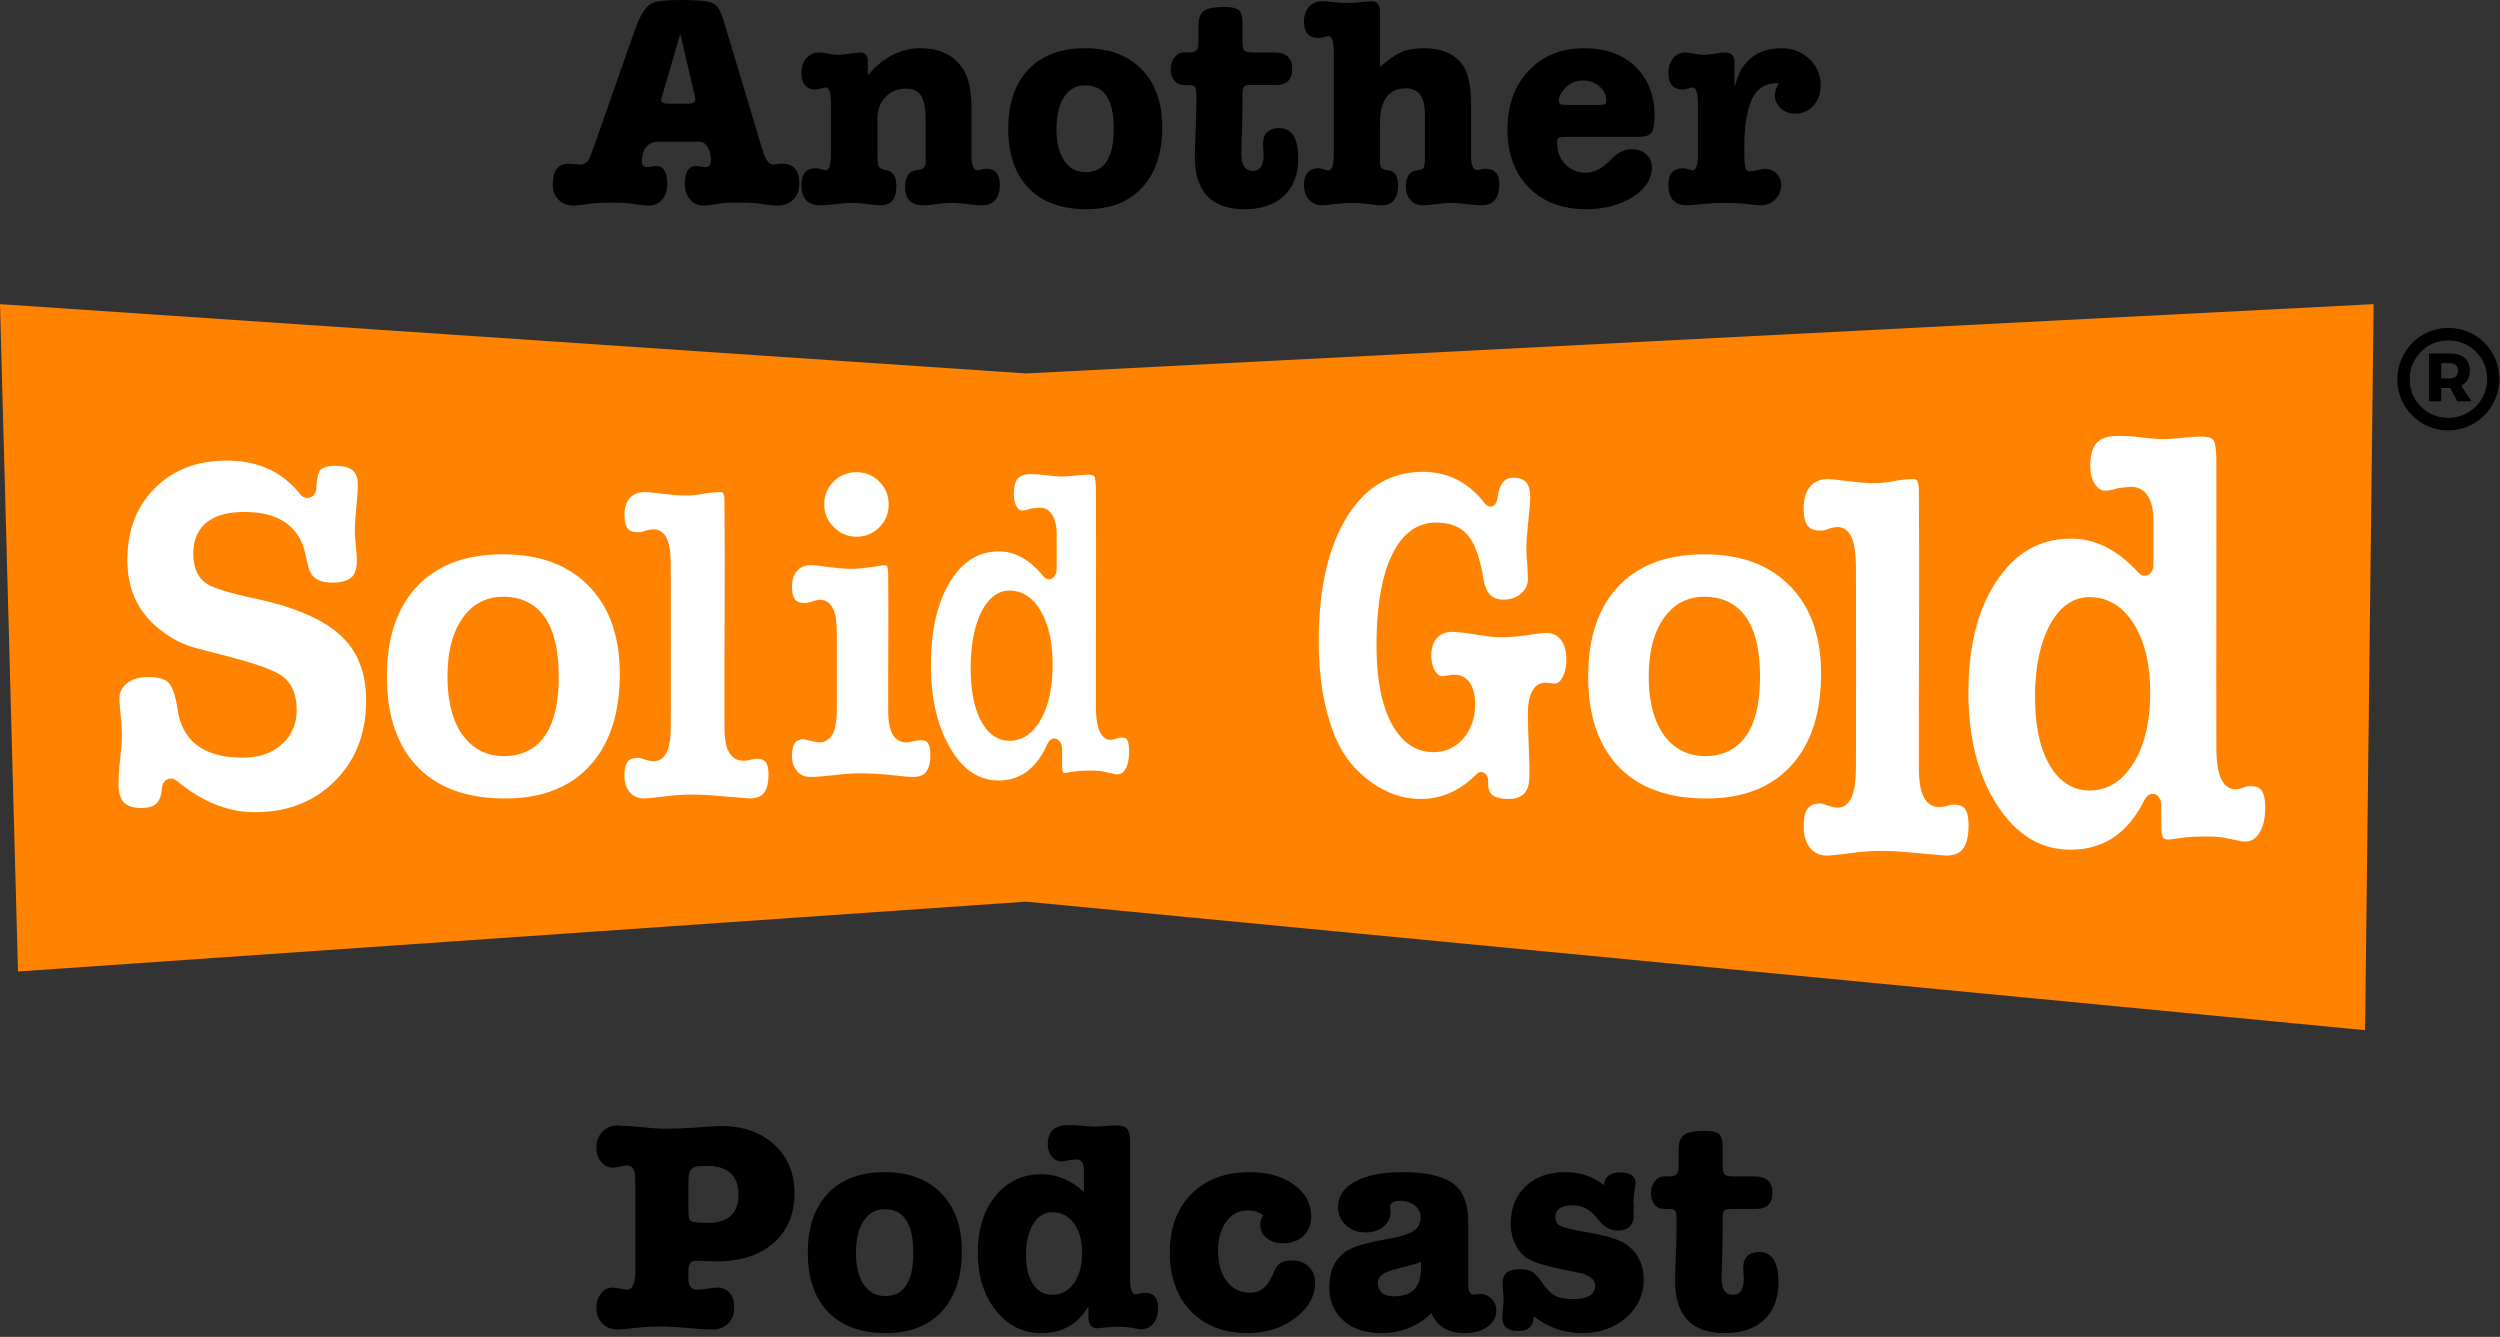 <?xml version="1.0" encoding="UTF-8" standalone="no"?><!DOCTYPE svg PUBLIC "-//W3C//DTD SVG 1.1//EN" "http://www.w3.org/Graphics/SVG/1.1/DTD/svg11.dtd"><svg width="100%" height="100%" viewBox="0 0 561 300" version="1.1" xmlns="http://www.w3.org/2000/svg" xmlns:xlink="http://www.w3.org/1999/xlink" xml:space="preserve" xmlns:serif="http://www.serif.com/" style="fill-rule:evenodd;clip-rule:evenodd;stroke-linejoin:round;stroke-miterlimit:1.414;"><rect x="0" y="0" width="561" height="300" fill="#333333" stroke="none"/><g><g><g><path d="M0,68.251l230.247,15.549l302.391,-15.549l-1.913,162.919l-300.478,-28.841l-226.211,15.676l-4.036,-149.754Z" style="fill:#ff8200;"/><path d="M412.61,118.28c0.114,0.008 0.227,0.02 0.34,0.04c0.2,0.036 0.396,0.093 0.585,0.171c0.213,0.088 0.418,0.202 0.609,0.339c0.138,0.099 0.268,0.209 0.392,0.329c0.098,0.096 0.191,0.198 0.28,0.305c0.602,0.732 0.945,1.676 1.167,2.622c0.044,0.187 0.083,0.375 0.119,0.564c0.047,0.254 0.088,0.509 0.124,0.766c0.046,0.334 0.084,0.671 0.114,1.008c0.043,0.469 0.073,0.939 0.094,1.41c0.027,0.598 0.038,1.197 0.042,1.796c0.032,14.745 0.032,29.49 0,44.235c-0.004,0.67 -0.018,1.339 -0.052,2.007c-0.023,0.464 -0.056,0.927 -0.102,1.389c-0.032,0.332 -0.072,0.663 -0.121,0.992c-0.034,0.226 -0.072,0.45 -0.115,0.674c-0.036,0.188 -0.076,0.375 -0.121,0.56c-0.229,0.946 -0.584,1.887 -1.201,2.605c-0.09,0.106 -0.186,0.206 -0.286,0.299c-0.128,0.119 -0.263,0.228 -0.405,0.323c-0.195,0.132 -0.402,0.24 -0.618,0.322c-0.299,0.112 -0.612,0.174 -0.927,0.183c-0.293,0.009 -0.587,-0.02 -0.877,-0.068c-0.494,-0.08 -0.979,-0.219 -1.456,-0.382c-0.183,-0.062 -0.363,-0.13 -0.545,-0.194c-0.08,-0.028 -0.161,-0.055 -0.243,-0.081c-0.163,-0.051 -0.328,-0.099 -0.494,-0.137c-0.104,-0.023 -0.208,-0.043 -0.314,-0.053c-0.072,-0.006 -0.144,-0.004 -0.216,-0.002c-0.135,0.002 -0.271,0.009 -0.406,0.021c-0.403,0.034 -0.807,0.108 -1.189,0.256c-0.257,0.1 -0.504,0.234 -0.723,0.412c-0.089,0.072 -0.173,0.151 -0.251,0.236c-0.445,0.481 -0.695,1.138 -0.848,1.796c-0.026,0.113 -0.049,0.228 -0.07,0.342c-0.028,0.15 -0.051,0.301 -0.07,0.452c-0.029,0.221 -0.05,0.444 -0.065,0.667c-0.018,0.28 -0.028,0.56 -0.029,0.841c-0.007,1.141 0.128,2.301 0.542,3.355c0.063,0.16 0.132,0.317 0.208,0.47c0.095,0.194 0.2,0.381 0.315,0.56c0.205,0.322 0.44,0.62 0.7,0.889c0.256,0.265 0.538,0.5 0.843,0.694c0.3,0.192 0.62,0.342 0.952,0.452c0.415,0.137 0.845,0.21 1.277,0.237c0.147,0.009 0.294,0.013 0.441,0.011c0.275,-0.004 0.549,-0.024 0.822,-0.046c0.518,-0.041 1.035,-0.094 1.552,-0.151c0.813,-0.089 1.625,-0.188 2.436,-0.291c0.52,-0.066 1.04,-0.136 1.561,-0.202c0.189,-0.024 0.379,-0.046 0.569,-0.068c1.154,-0.13 2.311,-0.225 3.471,-0.267c0.984,-0.036 1.97,-0.031 2.954,-0.009c1.3,0.029 2.599,0.096 3.895,0.206c0.175,0.015 0.35,0.032 0.524,0.047c0.694,0.062 1.388,0.123 2.082,0.185c1.868,0.165 3.735,0.33 5.603,0.492c0.382,0.033 0.764,0.066 1.146,0.098c0.026,0.002 0.052,0.005 0.077,0.006c0.043,0.002 0.085,-0.001 0.127,-0.002c0.089,-0.001 0.178,-0.005 0.267,-0.009c0.323,-0.017 0.646,-0.053 0.964,-0.115c0.43,-0.084 0.855,-0.216 1.251,-0.421c0.231,-0.12 0.451,-0.264 0.654,-0.435c0.118,-0.1 0.229,-0.208 0.334,-0.324c0.52,-0.575 0.849,-1.327 1.06,-2.099c0.038,-0.14 0.072,-0.281 0.103,-0.423c0.04,-0.182 0.075,-0.367 0.105,-0.552c0.039,-0.234 0.07,-0.471 0.094,-0.707c0.031,-0.297 0.052,-0.595 0.066,-0.893c0.014,-0.314 0.02,-0.629 0.018,-0.943c-0.001,-0.259 -0.009,-0.517 -0.026,-0.775c-0.013,-0.205 -0.032,-0.41 -0.057,-0.614c-0.021,-0.16 -0.045,-0.32 -0.074,-0.478c-0.019,-0.104 -0.041,-0.207 -0.065,-0.309c-0.022,-0.094 -0.046,-0.187 -0.072,-0.28c-0.142,-0.492 -0.356,-0.978 -0.705,-1.332c-0.067,-0.069 -0.138,-0.132 -0.214,-0.189c-0.215,-0.163 -0.457,-0.277 -0.706,-0.356c-0.435,-0.139 -0.892,-0.177 -1.343,-0.174c-0.195,0.002 -0.391,0.009 -0.585,0.028c-0.139,0.014 -0.278,0.033 -0.415,0.063c-0.05,0.012 -0.099,0.024 -0.148,0.04c-0.04,0.012 -0.08,0.028 -0.12,0.042c-0.058,0.02 -0.08,0.027 -0.138,0.047c-0.07,0.022 -0.069,0.022 -0.139,0.043c-0.139,0.04 -0.28,0.077 -0.421,0.108c-0.506,0.11 -1.023,0.156 -1.539,0.155c-0.365,-0.001 -0.729,-0.059 -1.078,-0.178c-0.255,-0.086 -0.501,-0.205 -0.732,-0.353c-0.181,-0.116 -0.353,-0.249 -0.513,-0.397c-0.118,-0.109 -0.23,-0.226 -0.336,-0.349c-0.636,-0.744 -1.02,-1.705 -1.262,-2.684c-0.04,-0.159 -0.076,-0.32 -0.108,-0.481c-0.039,-0.194 -0.074,-0.388 -0.105,-0.583c-0.046,-0.292 -0.084,-0.586 -0.115,-0.88c-0.04,-0.378 -0.069,-0.756 -0.09,-1.135c-0.028,-0.515 -0.041,-1.031 -0.045,-1.547c-0.06,-20.833 0.163,-41.666 -0.001,-62.497c-0.005,-0.338 -0.022,-0.677 -0.067,-1.012c-0.026,-0.196 -0.062,-0.39 -0.112,-0.58c-0.016,-0.06 -0.034,-0.119 -0.054,-0.177c-0.016,-0.049 -0.034,-0.098 -0.053,-0.146c-0.057,-0.137 -0.128,-0.277 -0.234,-0.376c-0.032,-0.03 -0.068,-0.056 -0.106,-0.078c-0.103,-0.059 -0.22,-0.089 -0.335,-0.108c-0.114,-0.019 -0.23,-0.026 -0.345,-0.026c-0.181,0 -0.361,0.005 -0.541,0.012c-0.335,0.014 -0.669,0.038 -1.003,0.068c-0.769,0.067 -1.535,0.164 -2.299,0.272l-0.069,0.01c-0.062,0.015 -0.124,0.03 -0.186,0.046c-0.148,0.034 -0.148,0.034 -0.296,0.067c-0.355,0.076 -0.711,0.143 -1.07,0.197c-0.766,0.117 -1.537,0.186 -2.309,0.221c-0.559,0.025 -1.119,0.034 -1.678,0.022c-0.748,-0.017 -1.496,-0.069 -2.242,-0.133c-0.874,-0.076 -1.745,-0.172 -2.616,-0.278c-0.572,-0.07 -1.144,-0.145 -1.716,-0.216c-0.22,-0.026 -0.439,-0.053 -0.659,-0.079c-0.484,-0.055 -0.967,-0.108 -1.451,-0.151c-0.186,-0.016 -0.372,-0.031 -0.558,-0.043c-0.135,-0.008 -0.271,-0.015 -0.406,-0.015c-0.903,0.002 -1.82,0.148 -2.642,0.577c-0.149,0.078 -0.295,0.165 -0.435,0.261c-0.264,0.179 -0.509,0.39 -0.733,0.626c-0.294,0.31 -0.552,0.662 -0.766,1.044c-0.573,1.027 -0.808,2.238 -0.866,3.432c-0.008,0.174 -0.013,0.348 -0.014,0.522c-0.005,0.587 0.022,1.176 0.102,1.757c0.02,0.146 0.043,0.291 0.071,0.435c0.021,0.11 0.044,0.22 0.071,0.329c0.136,0.565 0.348,1.128 0.706,1.567c0.071,0.088 0.148,0.17 0.23,0.246c0.448,0.416 1.029,0.612 1.599,0.701c0.099,0.015 0.199,0.028 0.298,0.037c0.13,0.012 0.26,0.02 0.39,0.024c0.285,0.009 0.571,0.003 0.855,-0.025c0.201,-0.019 0.405,-0.048 0.598,-0.114c0.02,-0.007 0.039,-0.015 0.059,-0.023c0.087,-0.035 0.096,-0.038 0.184,-0.071c0.603,-0.226 1.22,-0.415 1.853,-0.502c0.232,-0.032 0.464,-0.048 0.697,-0.05c0.083,0.001 0.083,0.001 0.165,0.005Zm65.839,-9.017c0.159,0.006 0.317,0.017 0.475,0.037c0.341,0.045 0.679,0.13 1.005,0.259c0.355,0.142 0.695,0.336 1.007,0.582c0.235,0.185 0.455,0.397 0.655,0.634c0.148,0.175 0.286,0.363 0.412,0.562c0.098,0.153 0.188,0.312 0.272,0.476c0.544,1.064 0.792,2.306 0.887,3.537c0.015,0.204 0.027,0.408 0.035,0.613c0.009,0.24 0.013,0.48 0.013,0.72l0,10.18c-0.047,0.293 -0.049,0.602 -0.143,0.879c-0.093,0.276 -0.235,0.536 -0.408,0.75c-0.174,0.214 -0.386,0.39 -0.614,0.51c-0.464,0.245 -0.99,0.263 -1.465,0.051c-0.234,-0.104 -0.429,-0.303 -0.637,-0.468c-0.044,-0.034 -0.077,-0.084 -0.115,-0.126c-0.106,-0.116 -0.117,-0.127 -0.223,-0.242c-0.111,-0.119 -0.223,-0.237 -0.335,-0.355c-0.369,-0.383 -0.743,-0.757 -1.125,-1.118c-0.696,-0.658 -1.417,-1.276 -2.165,-1.847c-1.609,-1.229 -3.341,-2.232 -5.162,-2.923c-1.393,-0.528 -2.834,-0.871 -4.289,-1.022c-1.019,-0.105 -2.044,-0.113 -3.065,-0.054c-1.025,0.06 -2.048,0.193 -3.058,0.413c-1.054,0.229 -2.094,0.551 -3.106,0.973c-1.028,0.429 -2.027,0.963 -2.979,1.595c-0.792,0.525 -1.551,1.118 -2.274,1.77c-1.362,1.228 -2.588,2.664 -3.678,4.232c-1.055,1.516 -1.984,3.155 -2.778,4.884c-0.34,0.739 -0.654,1.494 -0.945,2.263c-0.25,0.663 -0.483,1.336 -0.698,2.017c-1.259,3.993 -1.905,8.235 -2.138,12.486c-0.035,0.638 -0.061,1.276 -0.078,1.915c-0.022,0.818 -0.03,1.636 -0.024,2.455c0.03,4.48 0.484,8.977 1.562,13.275c0.149,0.595 0.31,1.185 0.483,1.77c0.245,0.83 0.516,1.651 0.811,2.458c0.401,1.098 0.849,2.172 1.343,3.214c0.68,1.437 1.448,2.814 2.294,4.117c1.03,1.584 2.178,3.063 3.456,4.364c1.282,1.305 2.695,2.426 4.212,3.299c1.541,0.886 3.182,1.508 4.863,1.87c1.346,0.29 2.715,0.413 4.082,0.403c1.82,-0.014 3.646,-0.256 5.408,-0.81c0.883,-0.278 1.749,-0.633 2.585,-1.07c0.884,-0.463 1.734,-1.016 2.537,-1.655c1.402,-1.114 2.653,-2.485 3.74,-4.022c0.569,-0.805 1.093,-1.655 1.576,-2.537c0.223,-0.405 0.435,-0.818 0.641,-1.236l0.047,-0.094l0.572,-0.739l0.78,-0.382l0.84,0.048l0.746,0.469l0.511,0.802l0.182,0.985c0,1.785 -0.016,3.57 0.001,5.355c0.001,0.08 0.003,0.161 0.005,0.241c0.011,0.29 0.033,0.579 0.078,0.864c0.029,0.184 0.067,0.367 0.121,0.543c0.07,0.231 0.168,0.464 0.327,0.626c0.125,0.127 0.28,0.202 0.437,0.252c0.202,0.066 0.412,0.089 0.62,0.097l0.038,0.001l0.036,0.001c0.086,-0.009 0.171,-0.019 0.257,-0.029c0.961,-0.12 1.919,-0.265 2.878,-0.398c0.14,-0.018 0.281,-0.036 0.421,-0.052c1.575,-0.178 3.159,-0.228 4.74,-0.228c0.714,0 1.428,0.015 2.141,0.058c0.733,0.043 1.465,0.116 2.189,0.257l3.972,0.816c0.203,0 0.406,0.001 0.609,0c0.066,-0.002 0.066,-0.002 0.133,-0.004c0.147,-0.008 0.294,-0.021 0.44,-0.044c0.262,-0.04 0.52,-0.109 0.77,-0.212c0.198,-0.082 0.39,-0.185 0.572,-0.309c0.467,-0.317 0.862,-0.767 1.188,-1.275c0.338,-0.525 0.607,-1.11 0.809,-1.727c0.073,-0.221 0.137,-0.447 0.194,-0.676c0.076,-0.305 0.137,-0.614 0.187,-0.927c0.059,-0.374 0.102,-0.752 0.13,-1.131c0.033,-0.448 0.047,-0.898 0.044,-1.348c-0.001,-0.273 -0.009,-0.546 -0.025,-0.819c-0.013,-0.217 -0.032,-0.434 -0.057,-0.65c-0.019,-0.169 -0.043,-0.339 -0.071,-0.506c-0.023,-0.131 -0.048,-0.26 -0.077,-0.388c-0.022,-0.098 -0.046,-0.196 -0.072,-0.293c-0.142,-0.513 -0.355,-1.017 -0.696,-1.382c-0.074,-0.08 -0.154,-0.152 -0.238,-0.217c-0.196,-0.15 -0.413,-0.259 -0.636,-0.335c-0.384,-0.133 -0.788,-0.18 -1.187,-0.184c-0.22,-0.002 -0.441,0.005 -0.661,0.026c-0.207,0.019 -0.415,0.05 -0.616,0.116c-0.044,0.016 -0.088,0.034 -0.131,0.051c-0.077,0.03 -0.155,0.059 -0.232,0.088c-0.674,0.242 -1.371,0.426 -2.078,0.425c-0.337,0 -0.673,-0.057 -0.995,-0.174c-0.253,-0.092 -0.497,-0.221 -0.725,-0.381c-0.155,-0.11 -0.303,-0.234 -0.442,-0.371c-0.117,-0.115 -0.227,-0.238 -0.331,-0.369c-0.606,-0.763 -0.973,-1.75 -1.209,-2.754c-0.039,-0.168 -0.075,-0.338 -0.108,-0.508c-0.045,-0.234 -0.084,-0.469 -0.119,-0.706c-0.045,-0.311 -0.083,-0.623 -0.114,-0.937c-0.043,-0.438 -0.075,-0.878 -0.097,-1.318c-0.03,-0.596 -0.043,-1.193 -0.047,-1.79c-0.051,-21.556 0.044,-43.113 -0.001,-64.67c-0.004,-0.659 -0.026,-1.319 -0.087,-1.974c-0.027,-0.288 -0.061,-0.576 -0.107,-0.86c-0.041,-0.249 -0.09,-0.496 -0.153,-0.738c-0.042,-0.161 -0.091,-0.319 -0.151,-0.471c-0.044,-0.112 -0.093,-0.222 -0.156,-0.32c-0.1,-0.158 -0.24,-0.272 -0.387,-0.361c-0.241,-0.147 -0.506,-0.236 -0.771,-0.3c-0.551,-0.133 -1.117,-0.154 -1.678,-0.144c-0.481,0.008 -0.961,0.034 -1.442,0.065c-0.604,0.039 -1.207,0.088 -1.81,0.143c-0.477,0.042 -0.953,0.089 -1.429,0.132c-0.228,0.02 -0.455,0.04 -0.683,0.059c-0.685,0.054 -1.372,0.104 -2.058,0.135c-0.517,0.023 -1.034,0.038 -1.55,0.023c-0.728,-0.019 -1.455,-0.077 -2.181,-0.142c-0.954,-0.085 -1.907,-0.187 -2.859,-0.295c-0.282,-0.033 -0.565,-0.065 -0.847,-0.099c-0.14,-0.017 -0.281,-0.034 -0.422,-0.049c-0.099,-0.01 -0.199,-0.019 -0.299,-0.027c-0.482,-0.038 -0.964,-0.057 -1.447,-0.069c-0.567,-0.015 -1.135,-0.019 -1.702,-0.02c-0.074,0.001 -0.149,0.001 -0.223,0.002c-0.276,0.006 -0.553,0.02 -0.829,0.046c-0.221,0.021 -0.441,0.05 -0.661,0.088c-0.146,0.025 -0.291,0.055 -0.436,0.088c-0.135,0.032 -0.27,0.068 -0.403,0.108c-0.687,0.207 -1.361,0.538 -1.916,1.074c-0.088,0.084 -0.172,0.173 -0.252,0.267c-0.133,0.155 -0.256,0.322 -0.367,0.5c-0.42,0.669 -0.668,1.474 -0.809,2.288c-0.082,0.471 -0.13,0.949 -0.154,1.429c-0.034,0.65 -0.032,1.306 0.037,1.953c0.084,0.788 0.271,1.564 0.595,2.26c0.137,0.296 0.297,0.575 0.478,0.835c0.303,0.438 0.667,0.827 1.101,1.069c0.26,0.144 0.542,0.23 0.827,0.263c0.227,0.026 0.456,0.019 0.683,0.005c0.497,-0.028 0.991,-0.113 1.476,-0.247c0.215,-0.059 0.427,-0.13 0.639,-0.206l0.352,-0.087c0.542,-0.071 1.084,-0.14 1.628,-0.198c0.427,-0.045 0.855,-0.085 1.284,-0.097c0.089,-0.002 0.178,-0.001 0.267,0Zm-423.242,5.624c0.327,0.005 0.654,0.014 0.981,0.031c1.776,0.089 3.559,0.371 5.244,0.995c0.908,0.335 1.785,0.773 2.594,1.328c0.709,0.487 1.364,1.063 1.94,1.722c0.573,0.656 1.066,1.392 1.467,2.182c0.303,0.597 0.554,1.225 0.756,1.87c0.114,0.364 0.211,0.733 0.297,1.106c0.203,0.924 0.404,1.849 0.613,2.771c0.139,0.589 0.335,1.166 0.636,1.683c0.133,0.228 0.285,0.443 0.457,0.639c0.104,0.119 0.215,0.231 0.332,0.334c0.661,0.586 1.493,0.895 2.328,1.055c0.137,0.026 0.275,0.048 0.413,0.066c0.173,0.024 0.346,0.041 0.519,0.054c0.241,0.019 0.483,0.028 0.724,0.03c0.324,0.002 0.647,-0.008 0.97,-0.03c0.236,-0.017 0.472,-0.041 0.707,-0.075c0.187,-0.026 0.373,-0.059 0.558,-0.099c0.122,-0.026 0.243,-0.055 0.363,-0.088c0.728,-0.199 1.454,-0.534 1.981,-1.127c0.083,-0.093 0.16,-0.192 0.231,-0.296c0.434,-0.631 0.627,-1.417 0.705,-2.187c0.013,-0.133 0.023,-0.266 0.03,-0.399c0.009,-0.174 0.013,-0.348 0.013,-0.522c0,-0.25 0.003,-0.502 -0.001,-0.753c-0.004,-0.184 -0.011,-0.368 -0.021,-0.552c-0.022,-0.4 -0.055,-0.799 -0.092,-1.198c-0.044,-0.472 -0.097,-0.943 -0.146,-1.415c-0.016,-0.16 -0.031,-0.32 -0.046,-0.479c-0.069,-0.753 -0.129,-1.509 -0.134,-2.265c-0.002,-0.339 0.005,-0.679 0.017,-1.018c0.014,-0.412 0.035,-0.824 0.06,-1.235c0.048,-0.806 0.113,-1.611 0.185,-2.415c0.05,-0.555 0.105,-1.11 0.155,-1.665c0.022,-0.255 0.044,-0.509 0.066,-0.764c0.04,-0.505 0.079,-1.011 0.109,-1.518c0.02,-0.328 0.037,-0.656 0.05,-0.984c0.007,-0.198 0.013,-0.396 0.016,-0.594c0.003,-0.181 0.004,-0.363 0,-0.544c-0.004,-0.147 -0.012,-0.294 -0.024,-0.44c-0.056,-0.674 -0.207,-1.366 -0.569,-1.931c-0.052,-0.081 -0.108,-0.159 -0.168,-0.233c-0.417,-0.52 -1.008,-0.833 -1.61,-1.031c-0.102,-0.033 -0.206,-0.064 -0.31,-0.092c-0.136,-0.036 -0.272,-0.067 -0.41,-0.094c-0.175,-0.035 -0.351,-0.063 -0.527,-0.086c-0.224,-0.029 -0.447,-0.049 -0.672,-0.063c-0.277,-0.017 -0.555,-0.023 -0.832,-0.021c-0.39,0.003 -0.78,0.022 -1.168,0.07c-0.286,0.035 -0.572,0.085 -0.851,0.16c-0.199,0.053 -0.395,0.118 -0.584,0.203c-0.146,0.066 -0.29,0.144 -0.421,0.241c-0.092,0.067 -0.178,0.144 -0.251,0.234c-0.117,0.141 -0.207,0.308 -0.283,0.477c-0.119,0.265 -0.206,0.546 -0.278,0.83c-0.1,0.398 -0.167,0.804 -0.217,1.212c-0.069,0.562 -0.101,1.128 -0.118,1.695l-0.184,0.84l-0.476,0.697l-0.69,0.442l-0.796,0.117l-0.776,-0.225c-0.21,-0.178 -0.426,-0.349 -0.632,-0.534c-0.039,-0.035 -0.065,-0.083 -0.098,-0.124c-0.032,-0.04 -0.063,-0.079 -0.095,-0.118c-0.063,-0.078 -0.127,-0.155 -0.19,-0.233c-0.38,-0.454 -0.772,-0.894 -1.184,-1.314c-0.766,-0.782 -1.59,-1.498 -2.465,-2.134c-0.944,-0.686 -1.947,-1.277 -2.99,-1.767c-0.991,-0.466 -2.017,-0.841 -3.064,-1.131c-1.315,-0.364 -2.66,-0.595 -4.012,-0.716c-1.072,-0.097 -2.148,-0.124 -3.223,-0.097c-2.734,0.068 -5.474,0.503 -8.064,1.468c-1.363,0.508 -2.679,1.163 -3.916,1.962c-1.115,0.722 -2.164,1.56 -3.131,2.497c-0.739,0.715 -1.432,1.486 -2.066,2.311c-0.743,0.968 -1.402,2.011 -1.961,3.112c-0.561,1.106 -1.021,2.269 -1.378,3.468c-0.678,2.273 -0.984,4.659 -1.019,7.041c-0.01,0.665 0.001,1.33 0.041,1.993c0.06,1.006 0.182,2.007 0.377,2.993c0.201,1.02 0.481,2.023 0.844,2.99c0.37,0.988 0.827,1.938 1.361,2.834c0.762,1.277 1.68,2.441 2.706,3.482c0.569,0.577 1.171,1.114 1.796,1.621c0.468,0.379 0.947,0.743 1.438,1.086c0.795,0.556 1.621,1.062 2.473,1.508c0.838,0.439 1.7,0.821 2.583,1.143c0.526,0.191 1.059,0.359 1.596,0.509c2.608,0.68 5.217,1.357 7.824,2.039c1.825,0.481 3.645,0.988 5.446,1.566c0.723,0.232 1.442,0.475 2.155,0.737c0.604,0.222 1.203,0.458 1.793,0.718c0.412,0.181 0.819,0.374 1.217,0.588c0.407,0.218 0.805,0.458 1.179,0.738c0.565,0.424 1.072,0.937 1.496,1.521c0.452,0.623 0.808,1.323 1.068,2.061c0.3,0.85 0.476,1.75 0.554,2.655c0.096,1.101 0.08,2.219 -0.109,3.309c-0.174,1.009 -0.496,1.986 -0.96,2.883c-0.446,0.86 -1.019,1.639 -1.681,2.32c-0.868,0.894 -1.881,1.62 -2.972,2.161c-0.923,0.457 -1.898,0.782 -2.893,0.996c-0.836,0.18 -1.685,0.283 -2.536,0.325c-0.564,0.028 -1.128,0.028 -1.692,0.014c-0.539,-0.014 -1.079,-0.042 -1.617,-0.089c-0.4,-0.035 -0.8,-0.081 -1.199,-0.137c-0.33,-0.047 -0.659,-0.102 -0.987,-0.166c-1.774,-0.344 -3.524,-0.952 -5.068,-1.968c-0.225,-0.148 -0.445,-0.305 -0.659,-0.469c-0.308,-0.238 -0.605,-0.492 -0.887,-0.764c-0.402,-0.387 -0.776,-0.809 -1.115,-1.261c-0.473,-0.631 -0.877,-1.321 -1.208,-2.049c-0.381,-0.839 -0.665,-1.728 -0.861,-2.637c-0.056,-0.261 -0.105,-0.522 -0.148,-0.786c-0.037,-0.229 -0.068,-0.46 -0.103,-0.691c-0.023,-0.15 -0.048,-0.3 -0.072,-0.449c-0.129,-0.752 -0.28,-1.499 -0.479,-2.232c-0.131,-0.482 -0.281,-0.958 -0.464,-1.42c-0.141,-0.354 -0.301,-0.701 -0.493,-1.027c-0.152,-0.258 -0.325,-0.503 -0.532,-0.712c-0.333,-0.333 -0.746,-0.565 -1.17,-0.735c-0.333,-0.134 -0.679,-0.231 -1.028,-0.304c-0.334,-0.071 -0.672,-0.119 -1.011,-0.152c-0.434,-0.043 -0.869,-0.06 -1.304,-0.06c-0.198,0 -0.397,0.004 -0.595,0.014c-1.197,0.061 -2.405,0.316 -3.47,0.925c-0.186,0.106 -0.366,0.222 -0.54,0.349c-0.506,0.368 -0.971,0.821 -1.305,1.375c-0.139,0.231 -0.254,0.478 -0.341,0.737c-0.097,0.29 -0.158,0.593 -0.189,0.899c-0.024,0.239 -0.027,0.479 -0.023,0.719c0.003,0.192 0.01,0.384 0.019,0.575c0.02,0.437 0.051,0.873 0.086,1.308c0.063,0.788 0.145,1.574 0.221,2.361c0.018,0.198 0.036,0.396 0.054,0.595c0.045,0.521 0.086,1.042 0.118,1.564c0.036,0.578 0.056,1.158 0.049,1.737c-0.01,0.72 -0.049,1.44 -0.101,2.158c-0.065,0.897 -0.152,1.793 -0.248,2.687c-0.052,0.482 -0.11,0.963 -0.162,1.446c-0.018,0.167 -0.035,0.334 -0.051,0.501c-0.056,0.591 -0.104,1.184 -0.139,1.777c-0.027,0.461 -0.046,0.923 -0.058,1.385c-0.007,0.296 -0.011,0.591 -0.01,0.887c0,0.227 0.005,0.454 0.018,0.681c0.009,0.178 0.023,0.357 0.042,0.534c0.015,0.138 0.033,0.276 0.054,0.413c0.124,0.802 0.368,1.612 0.852,2.25c0.069,0.092 0.143,0.179 0.222,0.262c0.078,0.083 0.162,0.162 0.248,0.236c0.576,0.489 1.293,0.745 2.006,0.886c0.127,0.024 0.254,0.046 0.382,0.064c0.194,0.027 0.388,0.047 0.583,0.06c0.245,0.018 0.491,0.025 0.736,0.025c0.445,0.001 0.891,-0.029 1.331,-0.104c0.686,-0.117 1.381,-0.352 1.929,-0.826c0.085,-0.074 0.166,-0.152 0.243,-0.236c0.501,-0.549 0.774,-1.288 0.925,-2.029c0.024,-0.116 0.045,-0.232 0.063,-0.349c0.024,-0.151 0.044,-0.303 0.059,-0.455c0.021,-0.195 0.035,-0.391 0.045,-0.587l0.236,-0.901l0.567,-0.71l0.793,-0.387l0.87,0.008l0.786,0.401c0.136,0.113 0.272,0.226 0.408,0.338c0.134,0.109 0.269,0.218 0.405,0.326c0.356,0.283 0.715,0.56 1.08,0.83c0.791,0.586 1.604,1.139 2.438,1.653c2.026,1.248 4.18,2.262 6.427,2.947c1.589,0.485 3.221,0.805 4.867,0.945c0.469,0.04 0.939,0.065 1.41,0.077c0.42,0.01 0.84,0.008 1.261,0c0.565,-0.012 1.131,-0.038 1.695,-0.08c2.059,-0.152 4.106,-0.512 6.088,-1.136c1.939,-0.609 3.808,-1.472 5.541,-2.588c1.391,-0.896 2.692,-1.951 3.883,-3.133c0.791,-0.785 1.534,-1.626 2.216,-2.521c0.716,-0.941 1.364,-1.942 1.93,-2.995c0.445,-0.825 0.839,-1.682 1.18,-2.562c0.384,-0.989 0.701,-2.008 0.953,-3.045c0.473,-1.946 0.716,-3.951 0.777,-5.959c0.057,-1.874 -0.037,-3.757 -0.366,-5.601c-0.191,-1.074 -0.462,-2.132 -0.822,-3.155c-0.382,-1.084 -0.865,-2.127 -1.446,-3.104c-0.583,-0.978 -1.263,-1.888 -2.019,-2.717c-0.965,-1.057 -2.052,-1.976 -3.202,-2.787c-1.277,-0.901 -2.633,-1.67 -4.024,-2.347c-1.415,-0.689 -2.869,-1.284 -4.343,-1.81c-1.744,-0.623 -3.517,-1.15 -5.304,-1.61c-0.808,-0.208 -1.619,-0.402 -2.432,-0.584c-0.621,-0.139 -1.244,-0.27 -1.865,-0.408c-0.325,-0.072 -0.649,-0.145 -0.973,-0.219c-1.145,-0.264 -2.288,-0.54 -3.423,-0.847c-0.903,-0.243 -1.803,-0.504 -2.691,-0.804c-0.568,-0.193 -1.134,-0.401 -1.685,-0.647c-0.478,-0.213 -0.949,-0.454 -1.382,-0.762c-0.426,-0.303 -0.812,-0.667 -1.147,-1.082c-0.495,-0.614 -0.87,-1.332 -1.128,-2.095c-0.211,-0.623 -0.346,-1.275 -0.424,-1.933c-0.056,-0.475 -0.083,-0.954 -0.087,-1.432c-0.005,-0.576 0.026,-1.153 0.105,-1.723c0.105,-0.764 0.296,-1.515 0.585,-2.223c0.206,-0.506 0.462,-0.987 0.763,-1.434c0.209,-0.309 0.439,-0.602 0.688,-0.874c0.432,-0.473 0.919,-0.887 1.442,-1.238c0.467,-0.314 0.961,-0.578 1.471,-0.8c1.146,-0.499 2.366,-0.784 3.59,-0.944c0.385,-0.051 0.771,-0.089 1.157,-0.116c0.51,-0.036 1.021,-0.052 1.532,-0.056c0.164,-0.001 0.328,0 0.493,0.001Zm271.337,36.532c0.184,0.005 0.367,0.019 0.55,0.045c0.382,0.055 0.76,0.162 1.12,0.331c0.306,0.144 0.598,0.332 0.868,0.563c0.203,0.175 0.394,0.375 0.568,0.596c0.144,0.184 0.277,0.382 0.398,0.592c0.096,0.166 0.184,0.34 0.264,0.52c0.462,1.034 0.651,2.228 0.695,3.407c0.007,0.168 0.01,0.336 0.011,0.504c0.002,0.377 -0.01,0.754 -0.037,1.13c-0.034,0.478 -0.093,0.953 -0.178,1.42c-0.096,0.528 -0.226,1.046 -0.39,1.546c-0.314,0.962 -0.754,1.854 -1.287,2.643c-0.248,0.368 -0.516,0.714 -0.8,1.037c-0.519,0.592 -1.09,1.109 -1.701,1.533c-0.597,0.414 -1.23,0.741 -1.883,0.979c-1.114,0.406 -2.278,0.552 -3.433,0.512c-0.602,-0.021 -1.204,-0.094 -1.797,-0.227c-0.748,-0.168 -1.484,-0.432 -2.188,-0.797c-0.751,-0.389 -1.466,-0.891 -2.126,-1.492c-0.575,-0.525 -1.108,-1.123 -1.596,-1.776c-0.572,-0.766 -1.081,-1.608 -1.531,-2.497c-0.863,-1.701 -1.507,-3.572 -1.978,-5.505c-0.402,-1.649 -0.68,-3.346 -0.869,-5.056c-0.186,-1.689 -0.285,-3.393 -0.32,-5.097c-0.022,-1.012 -0.02,-2.024 -0.003,-3.036c0.038,-2.384 0.167,-4.769 0.434,-7.13c0.229,-2.022 0.56,-4.03 1.04,-5.981c0.387,-1.57 0.872,-3.104 1.483,-4.554c0.436,-1.034 0.935,-2.027 1.509,-2.946c0.774,-1.24 1.687,-2.342 2.729,-3.209c0.597,-0.498 1.235,-0.917 1.9,-1.247c0.612,-0.305 1.246,-0.534 1.891,-0.692c0.567,-0.138 1.142,-0.22 1.718,-0.253c0.338,-0.019 0.676,-0.02 1.014,-0.011c0.475,0.013 0.95,0.048 1.422,0.111c0.193,0.026 0.385,0.056 0.577,0.092c1.29,0.239 2.572,0.718 3.688,1.595c0.174,0.137 0.344,0.283 0.509,0.439c0.223,0.211 0.436,0.44 0.637,0.685c0.772,0.943 1.36,2.109 1.828,3.329c0.28,0.732 0.519,1.49 0.729,2.259c0.225,0.826 0.417,1.667 0.585,2.515c0.065,0.325 0.126,0.652 0.183,0.979c0.046,0.258 0.088,0.516 0.132,0.774c0.015,0.08 0.03,0.159 0.045,0.239c0.031,0.152 0.063,0.304 0.099,0.454c0.181,0.755 0.443,1.491 0.838,2.104c0.071,0.111 0.146,0.217 0.226,0.319c0.106,0.135 0.219,0.261 0.339,0.376c0.099,0.095 0.202,0.183 0.309,0.264c0.634,0.477 1.372,0.676 2.1,0.736c0.125,0.011 0.251,0.017 0.376,0.019c0.237,0.005 0.473,-0.002 0.709,-0.018c0.923,-0.066 1.851,-0.298 2.687,-0.817c0.127,-0.079 0.251,-0.164 0.373,-0.256c0.188,-0.142 0.369,-0.299 0.541,-0.47c0.225,-0.224 0.436,-0.471 0.622,-0.748c0.198,-0.298 0.366,-0.629 0.484,-0.991c0.125,-0.387 0.19,-0.801 0.204,-1.219c0.002,-0.063 0.003,-0.125 0.003,-0.188c-0.002,-0.105 -0.006,-0.211 -0.01,-0.316c-0.009,-0.259 -0.02,-0.518 -0.031,-0.778c-0.038,-0.863 -0.08,-1.726 -0.121,-2.589l0.012,0.073c-0.014,-0.089 -0.014,-0.089 -0.028,-0.179c-0.012,-0.091 -0.012,-0.091 -0.024,-0.182c-0.08,-0.651 -0.115,-1.31 -0.132,-1.97c-0.006,-0.245 -0.009,-0.49 -0.011,-0.735c-0.001,-0.226 0,-0.451 0.005,-0.677c0.009,-0.382 0.027,-0.764 0.05,-1.145c0.023,-0.399 0.051,-0.797 0.082,-1.195c0.119,-1.546 0.276,-3.087 0.435,-4.627c0.031,-0.306 0.062,-0.612 0.091,-0.919c0.039,-0.412 0.077,-0.824 0.11,-1.236c0.022,-0.279 0.043,-0.558 0.06,-0.837c0.013,-0.215 0.024,-0.431 0.028,-0.647c0.004,-0.202 -0.001,-0.404 -0.009,-0.605c-0.014,-0.365 -0.046,-0.729 -0.102,-1.087c-0.095,-0.595 -0.263,-1.187 -0.563,-1.665c-0.063,-0.1 -0.131,-0.194 -0.205,-0.282c-0.389,-0.466 -0.9,-0.725 -1.414,-0.871c-0.089,-0.026 -0.178,-0.048 -0.267,-0.067c-0.306,-0.066 -0.616,-0.099 -0.927,-0.112c-0.181,-0.007 -0.362,-0.008 -0.543,0.002c-0.494,0.03 -0.992,0.146 -1.44,0.424c-0.094,0.059 -0.186,0.125 -0.275,0.198c-0.126,0.104 -0.244,0.223 -0.354,0.353c-0.33,0.394 -0.576,0.889 -0.761,1.412c-0.269,0.759 -0.419,1.578 -0.519,2.398l-0.253,0.822l-0.504,0.605l-0.658,0.272l-0.685,-0.113l-0.582,-0.476c-0.06,-0.076 -0.12,-0.153 -0.18,-0.229c-0.059,-0.074 -0.118,-0.148 -0.177,-0.222c-0.236,-0.29 -0.476,-0.575 -0.722,-0.851c-0.481,-0.539 -0.982,-1.049 -1.503,-1.524c-1.207,-1.101 -2.518,-2.012 -3.899,-2.701c-1.456,-0.727 -2.985,-1.205 -4.535,-1.461c-0.717,-0.119 -1.439,-0.191 -2.162,-0.22c-0.406,-0.017 -0.812,-0.02 -1.218,-0.012c-1.716,0.031 -3.433,0.256 -5.109,0.732c-0.831,0.236 -1.651,0.533 -2.454,0.896c-0.872,0.394 -1.722,0.865 -2.542,1.413c-1.291,0.863 -2.502,1.917 -3.611,3.127c-1.325,1.447 -2.502,3.112 -3.528,4.911c-0.504,0.884 -0.972,1.801 -1.403,2.745c-0.302,0.662 -0.586,1.338 -0.852,2.025c-1.46,3.767 -2.373,7.85 -2.898,11.99c-0.084,0.657 -0.157,1.317 -0.222,1.978c-0.075,0.765 -0.138,1.532 -0.189,2.3c-0.066,0.972 -0.113,1.946 -0.145,2.921c-0.027,0.826 -0.042,1.652 -0.047,2.479c-0.011,2.026 0.046,4.052 0.194,6.069c0.273,3.721 0.85,7.414 1.821,10.943c0.29,1.056 0.616,2.097 0.977,3.117c0.282,0.795 0.582,1.58 0.92,2.339c0.437,0.983 0.931,1.925 1.476,2.816c0.759,1.243 1.617,2.387 2.549,3.421c0.916,1.017 1.902,1.929 2.935,2.743c1.63,1.286 3.375,2.339 5.199,3.088c1.021,0.419 2.065,0.743 3.123,0.968c1.068,0.226 2.148,0.352 3.23,0.38c1.206,0.032 2.414,-0.055 3.607,-0.282c1.373,-0.262 2.723,-0.708 4.021,-1.34c1.241,-0.604 2.43,-1.377 3.55,-2.289c0.396,-0.322 0.782,-0.661 1.16,-1.016c0.238,-0.224 0.472,-0.454 0.704,-0.689l0.519,-0.348c0.195,-0.028 0.388,-0.102 0.583,-0.083c0.397,0.039 0.768,0.268 1.038,0.641c0.133,0.183 0.241,0.402 0.312,0.635c0.146,0.474 0.107,0.967 0.109,1.458c0.001,0.06 0.002,0.119 0.004,0.179c0.017,0.417 0.071,0.838 0.207,1.221c0.044,0.12 0.095,0.237 0.154,0.345c0.25,0.456 0.63,0.761 1.025,0.973c0.072,0.039 0.146,0.075 0.219,0.108c0.098,0.044 0.196,0.084 0.295,0.12c0.109,0.039 0.218,0.074 0.328,0.106c0.141,0.04 0.283,0.074 0.425,0.104c0.204,0.042 0.408,0.074 0.614,0.098c0.255,0.03 0.512,0.049 0.768,0.058c0.338,0.013 0.677,0.011 1.014,-0.012c0.441,-0.029 0.882,-0.094 1.314,-0.215c0.552,-0.155 1.099,-0.405 1.562,-0.827c0.174,-0.16 0.335,-0.344 0.476,-0.551c0.178,-0.26 0.325,-0.555 0.438,-0.869c0.151,-0.417 0.251,-0.859 0.314,-1.31c0.052,-0.362 0.08,-0.729 0.093,-1.097c0.009,-0.248 0.009,-0.496 0.008,-0.745c0,-0.273 -0.002,-0.547 -0.005,-0.82c-0.003,-0.374 -0.009,-0.747 -0.016,-1.12c-0.012,-0.676 -0.031,-1.352 -0.053,-2.028c-0.061,-1.775 -0.129,-3.549 -0.193,-5.324c-0.026,-0.763 -0.047,-1.527 -0.061,-2.291c-0.007,-0.459 -0.013,-0.918 -0.015,-1.378c-0.002,-0.323 -0.004,-0.646 0.003,-0.969c0.005,-0.275 0.015,-0.55 0.033,-0.825c0.013,-0.21 0.03,-0.421 0.051,-0.63c0.108,-1.047 0.33,-2.099 0.779,-2.996c0.062,-0.124 0.128,-0.244 0.198,-0.36c0.083,-0.137 0.171,-0.269 0.265,-0.393c0.164,-0.217 0.345,-0.412 0.54,-0.581c0.261,-0.225 0.546,-0.403 0.845,-0.528c0.257,-0.107 0.524,-0.176 0.793,-0.209c0.129,-0.016 0.259,-0.023 0.389,-0.024l0.141,0.007l1.995,0.212c0.035,-0.001 0.07,-0.003 0.105,-0.006c0.181,-0.019 0.359,-0.066 0.528,-0.152c0.313,-0.159 0.578,-0.437 0.8,-0.755c0.109,-0.155 0.208,-0.321 0.3,-0.492c0.135,-0.251 0.253,-0.517 0.354,-0.792c0.344,-0.944 0.482,-1.989 0.501,-3.024c0.019,-1.086 -0.084,-2.202 -0.445,-3.196c-0.051,-0.142 -0.108,-0.28 -0.169,-0.415c-0.105,-0.229 -0.223,-0.446 -0.355,-0.65c-0.191,-0.293 -0.408,-0.56 -0.644,-0.792c-0.178,-0.173 -0.366,-0.327 -0.564,-0.459c-0.663,-0.441 -1.412,-0.622 -2.154,-0.65c-0.248,-0.009 -0.496,0.002 -0.743,0.021c-0.19,0.014 -0.381,0.032 -0.57,0.053c-0.464,0.05 -0.927,0.112 -1.389,0.179c-0.516,0.074 -1.03,0.158 -1.545,0.237c-0.145,0.022 -0.29,0.043 -0.435,0.064c-1.363,0.192 -2.73,0.336 -4.1,0.398c-0.382,0.018 -0.763,0.029 -1.145,0.034c-0.306,0.003 -0.612,0.003 -0.918,-0.008c-0.644,-0.023 -1.286,-0.079 -1.928,-0.149c-0.798,-0.087 -1.594,-0.197 -2.389,-0.319c-0.521,-0.081 -1.042,-0.169 -1.563,-0.251c-0.209,-0.033 -0.418,-0.065 -0.628,-0.096c-0.614,-0.09 -1.229,-0.175 -1.846,-0.243c-0.354,-0.039 -0.708,-0.073 -1.063,-0.099c-0.251,-0.018 -0.503,-0.033 -0.754,-0.04c-0.316,-0.009 -0.631,-0.006 -0.945,0.027c-0.369,0.04 -0.735,0.117 -1.091,0.245c-0.414,0.149 -0.812,0.368 -1.175,0.665c-0.219,0.179 -0.425,0.384 -0.613,0.613c-0.212,0.256 -0.4,0.543 -0.556,0.857c-0.227,0.46 -0.38,0.973 -0.468,1.504c-0.084,0.509 -0.111,1.032 -0.1,1.552c0.014,0.719 0.104,1.442 0.312,2.112c0.16,0.516 0.391,0.994 0.681,1.408c0.198,0.282 0.427,0.535 0.692,0.709c0.196,0.129 0.409,0.21 0.628,0.242c0.05,0.007 0.1,0.012 0.15,0.014c0.02,0.001 0.045,0.004 0.065,0.003c0.055,-0.005 0.111,-0.013 0.167,-0.021c0.122,-0.016 0.244,-0.033 0.367,-0.052c0.284,-0.042 0.569,-0.087 0.853,-0.132c0.059,-0.005 0.117,-0.011 0.176,-0.015c0.017,-0.002 0.034,-0.002 0.052,-0.004c0.066,-0.01 0.13,-0.029 0.194,-0.049l0.376,-0.058c0.214,0 0.428,-0.002 0.641,0.002Zm-213.846,-27.033c-0.775,0.006 -1.549,0.028 -2.323,0.076c-1.559,0.097 -3.113,0.289 -4.643,0.604c-1.505,0.308 -2.987,0.736 -4.414,1.305c-1.525,0.607 -2.986,1.374 -4.339,2.305c-1.038,0.715 -2.01,1.523 -2.904,2.412c-0.868,0.863 -1.663,1.8 -2.374,2.796c-0.479,0.671 -0.92,1.369 -1.323,2.088c-0.282,0.505 -0.545,1.02 -0.79,1.544c-0.181,0.389 -0.352,0.782 -0.513,1.18c-1.195,2.951 -1.83,6.105 -2.098,9.27c-0.044,0.523 -0.078,1.047 -0.103,1.572c-0.036,0.748 -0.052,1.496 -0.052,2.245c0,0.754 0.017,1.509 0.052,2.262c0.026,0.528 0.06,1.056 0.104,1.583c0.278,3.286 0.951,6.563 2.238,9.61c0.187,0.442 0.387,0.879 0.599,1.31c0.278,0.562 0.579,1.113 0.901,1.65c0.476,0.791 1,1.552 1.571,2.276c0.756,0.958 1.593,1.853 2.501,2.668c0.79,0.709 1.635,1.357 2.523,1.938c0.601,0.392 1.221,0.754 1.857,1.084c0.465,0.241 0.937,0.466 1.417,0.675c2.968,1.291 6.177,1.954 9.394,2.211c0.451,0.036 0.903,0.064 1.354,0.085c0.668,0.03 1.336,0.045 2.004,0.045c3.394,0 6.818,-0.416 10.04,-1.52c0.449,-0.154 0.893,-0.321 1.332,-0.502c0.525,-0.216 1.043,-0.452 1.55,-0.708c0.814,-0.41 1.603,-0.873 2.358,-1.385c1.087,-0.737 2.103,-1.577 3.034,-2.504c0.839,-0.835 1.611,-1.738 2.306,-2.697c0.49,-0.674 0.941,-1.376 1.355,-2.099c0.289,-0.508 0.56,-1.026 0.812,-1.553c0.187,-0.39 0.364,-0.786 0.53,-1.186c1.26,-3.023 1.94,-6.264 2.239,-9.518c0.048,-0.528 0.087,-1.057 0.116,-1.587c0.046,-0.825 0.069,-1.651 0.072,-2.477c0.002,-0.534 -0.004,-1.068 -0.021,-1.602c-0.113,-3.586 -0.678,-7.189 -1.973,-10.548c-0.21,-0.545 -0.439,-1.083 -0.688,-1.612c-0.31,-0.659 -0.65,-1.303 -1.02,-1.93c-0.548,-0.926 -1.161,-1.813 -1.837,-2.651c-0.932,-1.156 -1.98,-2.221 -3.123,-3.17c-1.293,-1.074 -2.709,-1.994 -4.211,-2.746c-1.572,-0.787 -3.232,-1.387 -4.934,-1.822c-1.81,-0.463 -3.664,-0.742 -5.527,-0.877c-0.884,-0.064 -1.769,-0.094 -2.655,-0.1c-0.131,0 -0.262,0 -0.394,0Zm269.566,0c-0.775,0.006 -1.55,0.028 -2.323,0.076c-1.559,0.097 -3.114,0.289 -4.644,0.604c-1.504,0.308 -2.986,0.736 -4.414,1.305c-1.525,0.607 -2.986,1.374 -4.338,2.305c-1.038,0.715 -2.011,1.523 -2.905,2.412c-0.868,0.863 -1.662,1.8 -2.374,2.796c-0.479,0.671 -0.92,1.369 -1.322,2.088c-0.282,0.505 -0.546,1.02 -0.79,1.544c-1.529,3.277 -2.308,6.86 -2.611,10.45c-0.044,0.523 -0.079,1.047 -0.103,1.572c-0.036,0.747 -0.053,1.496 -0.053,2.245c0,0.754 0.017,1.509 0.053,2.262c0.028,0.593 0.068,1.186 0.121,1.777c0.287,3.221 0.959,6.429 2.22,9.416c0.187,0.442 0.387,0.879 0.6,1.31c0.278,0.562 0.578,1.113 0.901,1.65c0.475,0.791 0.999,1.552 1.571,2.276c0.755,0.958 1.592,1.853 2.5,2.668c0.791,0.709 1.635,1.357 2.524,1.938c0.6,0.392 1.221,0.754 1.857,1.084c0.464,0.241 0.937,0.466 1.416,0.675c2.969,1.291 6.178,1.954 9.395,2.211c0.451,0.036 0.902,0.064 1.354,0.085c0.667,0.03 1.336,0.045 2.004,0.045c3.394,0 6.818,-0.416 10.039,-1.52c0.449,-0.154 0.894,-0.321 1.333,-0.502c0.525,-0.216 1.042,-0.452 1.549,-0.708c0.815,-0.41 1.603,-0.873 2.358,-1.385c1.087,-0.737 2.103,-1.577 3.034,-2.504c0.84,-0.835 1.611,-1.739 2.307,-2.697c0.489,-0.674 0.941,-1.376 1.354,-2.099c0.29,-0.508 0.561,-1.026 0.813,-1.553c0.186,-0.39 0.363,-0.786 0.53,-1.186c1.259,-3.024 1.939,-6.263 2.238,-9.518c0.049,-0.528 0.087,-1.057 0.117,-1.587c0.045,-0.825 0.068,-1.651 0.072,-2.477c0.002,-0.534 -0.005,-1.068 -0.021,-1.602c-0.113,-3.586 -0.679,-7.189 -1.974,-10.548c-0.21,-0.545 -0.439,-1.083 -0.688,-1.612c-0.309,-0.659 -0.65,-1.303 -1.02,-1.93c-0.547,-0.926 -1.161,-1.813 -1.836,-2.651c-0.932,-1.156 -1.981,-2.221 -3.124,-3.17c-1.292,-1.074 -2.708,-1.994 -4.211,-2.746c-1.571,-0.786 -3.232,-1.387 -4.933,-1.822c-1.81,-0.463 -3.665,-0.742 -5.527,-0.877c-0.884,-0.064 -1.77,-0.094 -2.656,-0.1c-0.131,0 -0.262,0 -0.393,0Zm-235.384,-5.601c0.109,0.007 0.219,0.017 0.327,0.035c0.192,0.032 0.38,0.083 0.562,0.153c0.205,0.078 0.4,0.179 0.584,0.3c0.131,0.088 0.257,0.185 0.374,0.292c0.094,0.084 0.183,0.174 0.267,0.268c0.557,0.628 0.879,1.434 1.085,2.247c0.034,0.133 0.065,0.268 0.093,0.404c0.04,0.186 0.074,0.374 0.104,0.562c0.044,0.274 0.08,0.55 0.109,0.827c0.041,0.382 0.071,0.766 0.092,1.15c0.03,0.551 0.042,1.103 0.046,1.655c0.029,12.08 0.029,24.16 0,36.24c-0.004,0.552 -0.016,1.104 -0.046,1.655c-0.021,0.384 -0.051,0.768 -0.092,1.15c-0.029,0.277 -0.065,0.552 -0.109,0.827c-0.03,0.188 -0.064,0.376 -0.104,0.562c-0.028,0.136 -0.059,0.271 -0.093,0.405c-0.212,0.836 -0.548,1.668 -1.136,2.302c-0.087,0.093 -0.178,0.182 -0.274,0.264c-0.121,0.104 -0.249,0.199 -0.384,0.283c-0.187,0.117 -0.387,0.214 -0.595,0.286c-0.287,0.1 -0.587,0.154 -0.889,0.163c-0.28,0.008 -0.562,-0.019 -0.839,-0.062c-0.42,-0.065 -0.834,-0.172 -1.24,-0.298c-0.199,-0.061 -0.394,-0.131 -0.592,-0.194c-0.079,-0.024 -0.158,-0.048 -0.237,-0.071c-0.115,-0.032 -0.23,-0.062 -0.346,-0.086c-0.084,-0.017 -0.169,-0.033 -0.255,-0.04c-0.054,-0.004 -0.109,-0.002 -0.164,-0.001c-0.115,0.003 -0.231,0.008 -0.346,0.017c-0.324,0.025 -0.649,0.079 -0.958,0.185c-0.229,0.078 -0.448,0.187 -0.641,0.336c-0.061,0.047 -0.119,0.098 -0.173,0.153c-0.351,0.351 -0.55,0.831 -0.675,1.31c-0.023,0.087 -0.044,0.175 -0.062,0.264c-0.029,0.136 -0.052,0.274 -0.071,0.412c-0.025,0.176 -0.043,0.354 -0.056,0.531c-0.016,0.224 -0.024,0.448 -0.025,0.673c-0.007,0.921 0.113,1.86 0.485,2.706c0.054,0.124 0.114,0.245 0.178,0.363c0.091,0.166 0.193,0.325 0.304,0.478c0.167,0.229 0.356,0.443 0.563,0.636c0.303,0.283 0.647,0.517 1.023,0.685c0.457,0.204 0.952,0.31 1.449,0.343c0.146,0.01 0.293,0.015 0.439,0.013c0.163,-0.002 0.326,-0.011 0.489,-0.022c0.255,-0.016 0.51,-0.036 0.765,-0.059c0.682,-0.06 1.362,-0.132 2.042,-0.209c0.484,-0.055 0.967,-0.111 1.451,-0.169c0.347,-0.041 0.694,-0.084 1.042,-0.124c0.168,-0.019 0.336,-0.037 0.505,-0.054c0.972,-0.098 1.946,-0.169 2.923,-0.202c0.818,-0.028 1.638,-0.026 2.457,-0.011c1.213,0.021 2.425,0.078 3.634,0.172c0.156,0.013 0.311,0.027 0.467,0.04c1.149,0.094 2.298,0.188 3.448,0.282c1.329,0.108 2.658,0.216 3.988,0.322c0.147,0.012 0.294,0.023 0.441,0.034c0.488,-0.002 0.98,-0.047 1.455,-0.163c0.362,-0.088 0.716,-0.221 1.035,-0.418c0.148,-0.091 0.288,-0.196 0.417,-0.314c0.513,-0.47 0.819,-1.124 1.008,-1.791c0.025,-0.089 0.048,-0.179 0.07,-0.269c0.029,-0.12 0.054,-0.241 0.076,-0.363c0.035,-0.184 0.063,-0.37 0.085,-0.556c0.029,-0.235 0.049,-0.47 0.062,-0.706c0.015,-0.26 0.021,-0.52 0.021,-0.78c0,-0.209 -0.005,-0.419 -0.018,-0.628c-0.011,-0.165 -0.026,-0.33 -0.046,-0.494c-0.017,-0.129 -0.037,-0.257 -0.061,-0.384c-0.018,-0.098 -0.04,-0.195 -0.064,-0.292c-0.019,-0.073 -0.039,-0.145 -0.061,-0.217c-0.127,-0.41 -0.326,-0.816 -0.667,-1.081c-0.132,-0.102 -0.279,-0.18 -0.433,-0.24c-0.152,-0.058 -0.309,-0.099 -0.468,-0.129c-0.261,-0.048 -0.526,-0.065 -0.79,-0.065c-0.157,-0.001 -0.314,0.004 -0.47,0.015c-0.149,0.011 -0.298,0.028 -0.444,0.06c-0.087,0.019 -0.169,0.048 -0.254,0.075c-0.063,0.02 -0.127,0.039 -0.192,0.057c-0.171,0.045 -0.343,0.085 -0.518,0.116c-0.421,0.076 -0.851,0.108 -1.278,0.107c-0.372,-0.001 -0.743,-0.059 -1.095,-0.18c-0.241,-0.082 -0.472,-0.191 -0.688,-0.326c-0.17,-0.105 -0.33,-0.226 -0.479,-0.359c-0.108,-0.096 -0.211,-0.2 -0.308,-0.308c-0.655,-0.735 -1.013,-1.692 -1.223,-2.65c-0.036,-0.162 -0.067,-0.325 -0.095,-0.489c-0.037,-0.219 -0.069,-0.438 -0.095,-0.658c-0.037,-0.311 -0.065,-0.624 -0.085,-0.937c-0.029,-0.453 -0.041,-0.907 -0.045,-1.362c-0.055,-17.064 0.152,-34.129 -0.001,-51.193c-0.003,-0.239 -0.015,-0.478 -0.046,-0.715c-0.018,-0.148 -0.043,-0.294 -0.079,-0.438c-0.021,-0.082 -0.045,-0.163 -0.075,-0.242c-0.016,-0.043 -0.034,-0.085 -0.054,-0.125c-0.014,-0.03 -0.03,-0.058 -0.047,-0.085c-0.023,-0.036 -0.048,-0.07 -0.08,-0.097c-0.057,-0.049 -0.134,-0.07 -0.205,-0.085c-0.053,-0.012 -0.107,-0.019 -0.161,-0.024c-0.082,-0.007 -0.166,-0.008 -0.249,-0.007c-0.133,0.001 -0.267,0.004 -0.401,0.01c-0.293,0.011 -0.586,0.03 -0.879,0.054c-0.677,0.055 -1.351,0.134 -2.024,0.222l-0.051,0.007c-0.052,0.012 -0.104,0.024 -0.156,0.035c-0.133,0.029 -0.133,0.029 -0.266,0.057c-0.272,0.053 -0.546,0.102 -0.821,0.143c-0.782,0.117 -1.572,0.181 -2.363,0.209c-0.448,0.016 -0.896,0.021 -1.344,0.012c-0.668,-0.014 -1.335,-0.056 -2,-0.11c-0.776,-0.062 -1.55,-0.141 -2.324,-0.228c-0.506,-0.057 -1.013,-0.118 -1.519,-0.176c-0.195,-0.022 -0.389,-0.044 -0.583,-0.065c-0.427,-0.045 -0.853,-0.089 -1.281,-0.124c-0.162,-0.013 -0.324,-0.025 -0.486,-0.034c-0.116,-0.006 -0.232,-0.012 -0.349,-0.012c-0.782,0.001 -1.579,0.119 -2.288,0.473c-0.108,0.054 -0.213,0.113 -0.315,0.178c-0.22,0.138 -0.425,0.301 -0.611,0.483c-0.234,0.227 -0.44,0.484 -0.614,0.762c-0.493,0.793 -0.699,1.737 -0.756,2.665c-0.01,0.166 -0.016,0.332 -0.017,0.498c-0.004,0.468 0.019,0.939 0.088,1.402c0.019,0.133 0.043,0.265 0.071,0.396c0.019,0.085 0.039,0.169 0.062,0.253c0.131,0.481 0.343,0.965 0.719,1.297c0.368,0.325 0.851,0.473 1.323,0.54c0.084,0.013 0.168,0.022 0.253,0.03c0.11,0.009 0.221,0.016 0.331,0.019c0.23,0.006 0.461,0.002 0.69,-0.017c0.171,-0.014 0.344,-0.034 0.509,-0.083c0.047,-0.015 0.093,-0.034 0.139,-0.05c0.074,-0.026 0.091,-0.032 0.166,-0.058c0.547,-0.184 1.108,-0.337 1.682,-0.402c0.19,-0.022 0.38,-0.032 0.571,-0.034c0.077,0.001 0.077,0.001 0.155,0.005Zm322.095,15.211c0.44,0.005 0.879,0.03 1.316,0.083c0.82,0.1 1.633,0.291 2.421,0.585c0.689,0.256 1.358,0.59 1.995,0.998c0.371,0.238 0.731,0.5 1.078,0.785c1.149,0.944 2.147,2.132 2.987,3.46c0.988,1.56 1.762,3.303 2.333,5.136c0.959,3.081 1.345,6.384 1.393,9.661c0.01,0.72 0.005,1.441 -0.016,2.161c-0.014,0.472 -0.035,0.943 -0.064,1.414c-0.197,3.259 -0.765,6.518 -1.922,9.491c-0.184,0.472 -0.381,0.936 -0.594,1.39c-0.291,0.621 -0.609,1.223 -0.954,1.802c-0.409,0.687 -0.856,1.342 -1.341,1.954c-0.593,0.748 -1.245,1.429 -1.953,2.017c-0.643,0.535 -1.33,0.992 -2.051,1.357c-0.721,0.366 -1.474,0.641 -2.243,0.823c-0.632,0.149 -1.274,0.237 -1.917,0.269c-1.011,0.05 -2.028,-0.035 -3.017,-0.294c-0.651,-0.171 -1.288,-0.416 -1.899,-0.736c-0.558,-0.292 -1.094,-0.646 -1.598,-1.056c-0.231,-0.187 -0.456,-0.385 -0.673,-0.594c-0.874,-0.839 -1.632,-1.841 -2.279,-2.935c-0.384,-0.649 -0.729,-1.331 -1.037,-2.037c-0.157,-0.36 -0.304,-0.727 -0.442,-1.099c-0.166,-0.448 -0.319,-0.903 -0.458,-1.364c-0.429,-1.42 -0.736,-2.89 -0.95,-4.378c-0.3,-2.094 -0.415,-4.22 -0.418,-6.343l0,-1.9c0.017,-0.386 0.036,-0.772 0.059,-1.157c0.052,-0.84 0.122,-1.678 0.215,-2.513c0.112,-0.999 0.256,-1.992 0.439,-2.975c0.145,-0.778 0.314,-1.549 0.512,-2.31c0.161,-0.622 0.342,-1.236 0.543,-1.841c0.161,-0.484 0.336,-0.962 0.525,-1.431c0.158,-0.393 0.327,-0.781 0.505,-1.162c0.147,-0.313 0.301,-0.62 0.463,-0.923c0.922,-1.731 2.088,-3.299 3.526,-4.432c0.292,-0.23 0.593,-0.441 0.904,-0.633c0.499,-0.307 1.021,-0.561 1.557,-0.758c0.566,-0.207 1.149,-0.351 1.736,-0.432c0.325,-0.045 0.651,-0.07 0.978,-0.08c0.114,-0.003 0.227,-0.004 0.341,-0.003Zm-231.26,32.23l0.455,0.789l0.161,0.97c0,1.354 -0.015,2.709 0.001,4.063c0.002,0.08 0.004,0.159 0.008,0.239c0.008,0.143 0.019,0.286 0.038,0.428c0.011,0.081 0.024,0.162 0.041,0.242c0.012,0.052 0.025,0.104 0.04,0.155c0.014,0.044 0.03,0.088 0.049,0.129c0.012,0.026 0.027,0.052 0.045,0.071c0.026,0.027 0.058,0.043 0.088,0.057c0.025,0.011 0.051,0.02 0.076,0.028c0.037,0.011 0.075,0.02 0.113,0.027c0.069,0.012 0.139,0.017 0.208,0.019c0.08,-0.009 0.16,-0.021 0.241,-0.032c0.62,-0.088 1.24,-0.191 1.86,-0.285c0.098,-0.015 0.195,-0.028 0.293,-0.041c1.085,-0.136 2.175,-0.173 3.264,-0.173c0.46,0 0.92,0.01 1.379,0.037c0.547,0.033 1.093,0.09 1.634,0.207l2.668,0.606c0.125,0 0.25,0.001 0.375,0c0.039,-0.001 0.079,-0.003 0.118,-0.005c0.237,-0.018 0.472,-0.068 0.695,-0.175c0.12,-0.057 0.235,-0.13 0.343,-0.217c0.249,-0.2 0.458,-0.474 0.635,-0.778c0.135,-0.232 0.252,-0.482 0.351,-0.743c0.052,-0.138 0.1,-0.28 0.142,-0.423c0.052,-0.172 0.096,-0.348 0.134,-0.525c0.046,-0.215 0.084,-0.433 0.114,-0.652c0.036,-0.267 0.062,-0.536 0.078,-0.806c0.019,-0.317 0.026,-0.635 0.023,-0.953c-0.003,-0.323 -0.018,-0.646 -0.051,-0.966c-0.03,-0.282 -0.073,-0.562 -0.143,-0.832c-0.077,-0.299 -0.19,-0.601 -0.379,-0.805c-0.09,-0.097 -0.195,-0.168 -0.304,-0.22c-0.139,-0.066 -0.284,-0.105 -0.431,-0.129c-0.184,-0.03 -0.37,-0.034 -0.555,-0.028c-0.169,0.006 -0.342,0.019 -0.508,0.066c-0.045,0.012 -0.087,0.031 -0.13,0.05c-0.055,0.023 -0.11,0.046 -0.165,0.068c-0.054,0.022 -0.109,0.044 -0.164,0.064c-0.464,0.171 -0.946,0.294 -1.429,0.28c-0.291,-0.008 -0.581,-0.077 -0.856,-0.206c-0.199,-0.094 -0.39,-0.219 -0.567,-0.372c-0.12,-0.104 -0.234,-0.22 -0.341,-0.347c-0.087,-0.104 -0.17,-0.214 -0.248,-0.331c-0.508,-0.764 -0.782,-1.746 -0.942,-2.729c-0.027,-0.164 -0.051,-0.328 -0.072,-0.493c-0.031,-0.245 -0.057,-0.492 -0.078,-0.739c-0.027,-0.315 -0.047,-0.63 -0.062,-0.947c-0.021,-0.458 -0.029,-0.916 -0.033,-1.375c-0.032,-16.243 0.088,-32.485 -0.001,-48.727c-0.003,-0.4 -0.015,-0.801 -0.045,-1.199c-0.017,-0.231 -0.039,-0.46 -0.071,-0.688c-0.02,-0.145 -0.044,-0.289 -0.074,-0.431c-0.015,-0.074 -0.033,-0.147 -0.052,-0.219c-0.013,-0.047 -0.026,-0.094 -0.041,-0.14c-0.009,-0.028 -0.019,-0.056 -0.03,-0.083c-0.015,-0.039 -0.03,-0.08 -0.052,-0.113c-0.028,-0.043 -0.068,-0.073 -0.105,-0.1c-0.022,-0.015 -0.045,-0.029 -0.068,-0.043c-0.043,-0.024 -0.087,-0.045 -0.131,-0.064c-0.067,-0.028 -0.135,-0.051 -0.204,-0.07c-0.112,-0.032 -0.226,-0.054 -0.34,-0.07c-0.21,-0.03 -0.421,-0.039 -0.632,-0.037c-0.359,0.002 -0.718,0.023 -1.076,0.049c-0.733,0.053 -1.464,0.133 -2.195,0.206c-0.156,0.016 -0.312,0.03 -0.467,0.045c-0.471,0.041 -0.942,0.079 -1.413,0.102c-0.392,0.02 -0.783,0.03 -1.174,0.015c-0.518,-0.02 -1.034,-0.067 -1.55,-0.119c-0.605,-0.061 -1.209,-0.133 -1.813,-0.209c-0.127,-0.016 -0.254,-0.033 -0.381,-0.049c-0.174,-0.023 -0.349,-0.048 -0.523,-0.067c-0.05,-0.005 -0.099,-0.01 -0.148,-0.015c-0.38,-0.031 -0.76,-0.046 -1.14,-0.055c-0.256,-0.006 -0.511,-0.009 -0.767,-0.01c-0.188,0 -0.376,-0.001 -0.563,0.009c-0.173,0.009 -0.345,0.024 -0.517,0.048c-0.117,0.017 -0.234,0.037 -0.35,0.063c-0.089,0.019 -0.178,0.041 -0.267,0.067c-0.552,0.159 -1.11,0.449 -1.504,1.006c-0.303,0.428 -0.482,0.98 -0.587,1.545c-0.062,0.336 -0.099,0.68 -0.12,1.025c-0.012,0.189 -0.018,0.378 -0.021,0.567c-0.003,0.302 0.004,0.603 0.03,0.903c0.048,0.529 0.154,1.051 0.346,1.521c0.069,0.169 0.149,0.331 0.238,0.483c0.172,0.293 0.378,0.567 0.631,0.734c0.146,0.097 0.304,0.152 0.465,0.173c0.135,0.017 0.27,0.01 0.405,0.002c0.296,-0.019 0.591,-0.073 0.881,-0.158c0.154,-0.045 0.307,-0.1 0.458,-0.161l0.314,-0.085c0.458,-0.067 0.916,-0.131 1.375,-0.179c0.28,-0.028 0.561,-0.054 0.842,-0.046c0.223,0.007 0.445,0.037 0.664,0.092c0.315,0.079 0.623,0.213 0.91,0.404c0.228,0.151 0.443,0.337 0.639,0.554c0.152,0.169 0.294,0.357 0.421,0.559c0.102,0.161 0.196,0.332 0.281,0.51c0.074,0.155 0.141,0.316 0.202,0.481c0.324,0.875 0.463,1.85 0.506,2.816c0.011,0.235 0.014,0.469 0.015,0.704l0,7.659c-0.11,0.75 -0.065,1.024 -0.491,1.604c-0.314,0.429 -0.743,0.679 -1.195,0.696c-0.222,0.009 -0.448,-0.041 -0.656,-0.144c-0.208,-0.102 -0.381,-0.3 -0.567,-0.46c-0.03,-0.026 -0.052,-0.063 -0.078,-0.094c-0.066,-0.081 -0.081,-0.099 -0.149,-0.179c-0.074,-0.088 -0.148,-0.175 -0.223,-0.262c-0.668,-0.767 -1.369,-1.481 -2.112,-2.116c-1.063,-0.909 -2.207,-1.653 -3.412,-2.17c-0.917,-0.393 -1.866,-0.651 -2.825,-0.769c-0.702,-0.086 -1.408,-0.094 -2.112,-0.049c-1.387,0.089 -2.766,0.408 -4.079,1.013c-0.677,0.312 -1.335,0.701 -1.962,1.161c-0.55,0.403 -1.076,0.861 -1.575,1.366c-0.898,0.91 -1.706,1.971 -2.424,3.128c-0.696,1.12 -1.308,2.33 -1.83,3.605c-0.224,0.546 -0.431,1.104 -0.622,1.671c-0.15,0.445 -0.289,0.897 -0.42,1.353c-0.937,3.286 -1.365,6.796 -1.471,10.296c-0.024,0.788 -0.032,1.576 -0.025,2.364c0.032,3.411 0.364,6.835 1.147,10.092c0.115,0.482 0.241,0.959 0.376,1.432c0.173,0.604 0.362,1.2 0.568,1.785c0.327,0.931 0.696,1.835 1.105,2.706c0.349,0.743 0.727,1.462 1.133,2.152c0.663,1.128 1.4,2.183 2.218,3.117c0.865,0.988 1.821,1.835 2.851,2.49c1.015,0.645 2.096,1.098 3.203,1.362c1.045,0.249 2.109,0.33 3.169,0.282c1.048,-0.048 2.095,-0.227 3.111,-0.579c0.579,-0.202 1.148,-0.46 1.697,-0.777c0.535,-0.31 1.051,-0.675 1.542,-1.094c0.985,-0.841 1.86,-1.894 2.613,-3.082c0.375,-0.592 0.721,-1.217 1.039,-1.864c0.148,-0.301 0.29,-0.608 0.427,-0.917l0.511,-0.727l0.693,-0.375l0.749,0.049c0.221,0.153 0.442,0.307 0.663,0.461Zm-55.773,-39.398c-0.192,0.003 -0.384,0.013 -0.575,0.034c-0.313,0.034 -0.623,0.097 -0.922,0.197c-0.28,0.093 -0.548,0.22 -0.797,0.379c-0.209,0.135 -0.404,0.292 -0.582,0.467c-0.177,0.174 -0.339,0.364 -0.483,0.567c-0.102,0.145 -0.195,0.296 -0.278,0.453c-0.059,0.112 -0.113,0.227 -0.163,0.345c-0.36,0.855 -0.445,1.799 -0.413,2.719c0.007,0.201 0.02,0.401 0.041,0.601c0.014,0.139 0.033,0.277 0.056,0.414c0.018,0.106 0.039,0.212 0.063,0.318c0.018,0.08 0.038,0.16 0.061,0.239c0.123,0.431 0.317,0.866 0.655,1.173c0.058,0.052 0.12,0.101 0.185,0.145c0.292,0.198 0.639,0.302 0.984,0.36c0.194,0.032 0.39,0.05 0.587,0.057c0.109,0.004 0.219,0.007 0.329,0.002c0.147,-0.007 0.293,-0.024 0.439,-0.044c0.191,-0.026 0.381,-0.059 0.571,-0.095c0.143,-0.047 0.286,-0.094 0.43,-0.14c0.318,-0.1 0.637,-0.199 0.961,-0.283c0.244,-0.063 0.493,-0.119 0.745,-0.139c0.095,-0.008 0.191,-0.01 0.286,-0.008c0.303,0.008 0.604,0.062 0.89,0.161c0.208,0.072 0.408,0.168 0.595,0.284c0.134,0.083 0.26,0.176 0.38,0.278c0.094,0.081 0.183,0.167 0.267,0.257c0.575,0.615 0.9,1.417 1.106,2.222c0.033,0.129 0.063,0.259 0.09,0.389c0.038,0.18 0.071,0.361 0.101,0.542c0.042,0.263 0.077,0.528 0.105,0.794c0.04,0.367 0.068,0.736 0.089,1.105c0.029,0.531 0.041,1.062 0.045,1.593c0.014,5.616 0.014,11.233 0,16.85c-0.004,0.525 -0.017,1.05 -0.048,1.574c-0.022,0.366 -0.052,0.731 -0.095,1.096c-0.028,0.241 -0.061,0.482 -0.101,0.721c-0.031,0.182 -0.065,0.363 -0.105,0.543c-0.029,0.131 -0.06,0.261 -0.095,0.391c-0.204,0.766 -0.52,1.523 -1.052,2.121c-0.081,0.091 -0.166,0.178 -0.256,0.26c-0.133,0.121 -0.275,0.231 -0.425,0.328c-0.181,0.117 -0.374,0.215 -0.575,0.292c-0.276,0.105 -0.567,0.169 -0.862,0.191c-0.458,0.034 -0.918,-0.032 -1.363,-0.136l-0.049,-0.012l-2.391,-0.551c-0.056,0.002 -0.112,0.005 -0.169,0.008c-0.311,0.024 -0.622,0.071 -0.917,0.174c-0.195,0.067 -0.383,0.161 -0.548,0.286c-0.406,0.309 -0.633,0.791 -0.773,1.27c-0.024,0.08 -0.045,0.161 -0.064,0.242c-0.029,0.125 -0.054,0.251 -0.075,0.378c-0.027,0.162 -0.048,0.326 -0.063,0.49c-0.025,0.257 -0.037,0.516 -0.04,0.774c-0.005,0.35 0.009,0.701 0.053,1.049c0.074,0.574 0.231,1.139 0.498,1.653c0.098,0.188 0.21,0.369 0.335,0.54c0.169,0.23 0.361,0.445 0.572,0.638c0.194,0.176 0.405,0.333 0.632,0.463c0.473,0.273 1.005,0.422 1.546,0.477c0.318,0.032 0.637,0.029 0.956,0.021c0.34,-0.009 0.68,-0.026 1.019,-0.048c0.999,-0.063 1.996,-0.161 2.992,-0.269c0.434,-0.047 0.869,-0.098 1.303,-0.145c0.28,-0.03 0.56,-0.06 0.84,-0.088c1.144,-0.113 2.291,-0.213 3.441,-0.247c0.38,-0.012 0.76,-0.012 1.14,-0.01c0.453,0.002 0.906,0.008 1.359,0.018c1.121,0.025 2.242,0.074 3.36,0.158c0.451,0.034 0.902,0.075 1.352,0.12c0.432,0.045 0.864,0.092 1.296,0.138c0.62,0.065 1.241,0.129 1.863,0.189c0.362,0.035 0.725,0.068 1.089,0.099c0.232,0.02 0.465,0.039 0.698,0.055c0.21,0.015 0.42,0.029 0.63,0.034c0.197,0.005 0.396,-0.002 0.593,-0.015c0.109,-0.007 0.219,-0.018 0.328,-0.031c0.599,-0.072 1.206,-0.238 1.699,-0.596c0.086,-0.062 0.167,-0.129 0.244,-0.201c0.479,-0.451 0.757,-1.074 0.928,-1.699c0.036,-0.13 0.067,-0.261 0.094,-0.392c0.03,-0.144 0.055,-0.288 0.077,-0.433c0.027,-0.184 0.049,-0.369 0.065,-0.554c0.023,-0.264 0.037,-0.528 0.042,-0.793c0.008,-0.412 0,-0.825 -0.044,-1.235c-0.016,-0.143 -0.035,-0.285 -0.06,-0.427c-0.019,-0.109 -0.042,-0.218 -0.069,-0.325c-0.02,-0.082 -0.043,-0.164 -0.068,-0.244c-0.019,-0.061 -0.04,-0.121 -0.062,-0.18c-0.123,-0.321 -0.304,-0.636 -0.596,-0.831c-0.26,-0.174 -0.575,-0.25 -0.882,-0.286c-0.207,-0.024 -0.418,-0.033 -0.626,-0.021c-0.487,0.03 -0.962,0.151 -1.436,0.26c-0.087,0.019 -0.175,0.038 -0.262,0.057c-0.272,0.056 -0.544,0.108 -0.818,0.145c-0.172,0.023 -0.345,0.038 -0.519,0.041c-0.168,0.003 -0.336,-0.006 -0.503,-0.028c-0.301,-0.04 -0.597,-0.122 -0.875,-0.244c-0.208,-0.091 -0.406,-0.204 -0.59,-0.336c-0.138,-0.1 -0.269,-0.209 -0.39,-0.327c-0.084,-0.082 -0.164,-0.167 -0.24,-0.256c-0.595,-0.7 -0.917,-1.589 -1.108,-2.477c-0.034,-0.154 -0.063,-0.308 -0.09,-0.464c-0.039,-0.231 -0.071,-0.464 -0.097,-0.697c-0.034,-0.298 -0.059,-0.596 -0.078,-0.895c-0.026,-0.435 -0.037,-0.871 -0.041,-1.307c-0.032,-10.294 0.09,-20.588 -0.001,-30.881c-0.004,-0.248 -0.016,-0.495 -0.047,-0.741c-0.019,-0.152 -0.045,-0.304 -0.082,-0.453c-0.021,-0.086 -0.047,-0.172 -0.078,-0.255c-0.018,-0.049 -0.039,-0.097 -0.062,-0.143c-0.013,-0.026 -0.027,-0.051 -0.043,-0.075c-0.024,-0.039 -0.052,-0.079 -0.09,-0.105c-0.03,-0.02 -0.066,-0.032 -0.101,-0.042c-0.026,-0.007 -0.052,-0.012 -0.078,-0.017c-0.042,-0.007 -0.084,-0.011 -0.125,-0.014c-0.027,-0.002 -0.055,-0.005 -0.082,-0.004c-0.041,0.003 -0.084,0.008 -0.124,0.013c-0.131,0.014 -0.262,0.031 -0.392,0.048c-0.273,0.035 -0.544,0.073 -0.816,0.111c-0.663,0.094 -1.325,0.195 -1.988,0.288c-0.789,0.108 -1.58,0.204 -2.374,0.269c-0.673,0.055 -1.347,0.089 -2.022,0.084c-0.719,-0.005 -1.438,-0.046 -2.154,-0.104c-0.859,-0.069 -1.716,-0.164 -2.571,-0.274c-0.535,-0.069 -1.069,-0.148 -1.604,-0.219c-0.191,-0.025 -0.383,-0.05 -0.574,-0.073c-0.593,-0.069 -1.188,-0.131 -1.785,-0.142c-0.059,-0.001 -0.119,-0.001 -0.179,-0.001Zm-68.952,7.073c0.49,0.004 0.98,0.029 1.467,0.081c0.79,0.085 1.574,0.242 2.333,0.48c0.793,0.249 1.557,0.59 2.268,1.02c0.488,0.295 0.95,0.631 1.382,1.004c0.325,0.282 0.633,0.583 0.921,0.903c0.195,0.215 0.381,0.438 0.558,0.668c1.3,1.685 2.11,3.697 2.619,5.75c0.092,0.369 0.174,0.741 0.248,1.115c0.091,0.459 0.169,0.92 0.236,1.383c0.086,0.598 0.154,1.199 0.207,1.801c0.07,0.801 0.113,1.604 0.135,2.407c0.029,1.092 0.021,2.186 -0.025,3.277c-0.034,0.786 -0.09,1.571 -0.172,2.353c-0.063,0.588 -0.14,1.174 -0.236,1.758c-0.069,0.417 -0.147,0.833 -0.236,1.247c-0.072,0.333 -0.15,0.664 -0.237,0.993c-0.067,0.256 -0.139,0.511 -0.216,0.765c-0.523,1.716 -1.287,3.379 -2.406,4.792c-0.178,0.225 -0.364,0.443 -0.56,0.653c-0.289,0.312 -0.598,0.607 -0.924,0.88c-0.432,0.363 -0.895,0.689 -1.382,0.973c-0.711,0.415 -1.474,0.739 -2.264,0.971c-1.163,0.343 -2.378,0.49 -3.589,0.49c-1.191,0 -2.384,-0.152 -3.527,-0.494c-0.803,-0.241 -1.577,-0.576 -2.301,-1c-0.474,-0.278 -0.925,-0.593 -1.35,-0.941c-1.501,-1.228 -2.648,-2.846 -3.476,-4.59c-0.137,-0.288 -0.266,-0.58 -0.386,-0.875c-0.135,-0.332 -0.26,-0.667 -0.375,-1.006c-0.129,-0.378 -0.246,-0.761 -0.352,-1.147c-0.128,-0.463 -0.24,-0.931 -0.338,-1.402c-0.116,-0.559 -0.212,-1.122 -0.291,-1.688c-0.104,-0.742 -0.179,-1.489 -0.228,-2.237c-0.061,-0.913 -0.085,-1.829 -0.079,-2.744c0.007,-1.268 0.074,-2.537 0.223,-3.796c0.202,-1.716 0.555,-3.42 1.129,-5.051c0.129,-0.366 0.269,-0.728 0.421,-1.085c0.137,-0.322 0.283,-0.639 0.439,-0.951c0.36,-0.718 0.774,-1.411 1.243,-2.064c0.618,-0.86 1.335,-1.65 2.155,-2.322c0.2,-0.163 0.405,-0.32 0.616,-0.468c0.349,-0.246 0.713,-0.471 1.09,-0.671c0.603,-0.321 1.239,-0.58 1.893,-0.775c0.692,-0.206 1.406,-0.339 2.124,-0.405c0.353,-0.033 0.706,-0.048 1.06,-0.052c0.092,0 0.091,0 0.183,0Zm269.566,0c0.49,0.004 0.979,0.029 1.466,0.081c0.791,0.085 1.575,0.242 2.334,0.48c0.792,0.249 1.557,0.59 2.268,1.02c0.488,0.295 0.95,0.631 1.381,1.004c0.326,0.282 0.633,0.584 0.922,0.903c0.194,0.215 0.38,0.438 0.557,0.668c1.135,1.47 1.897,3.194 2.411,4.97c0.075,0.259 0.144,0.519 0.209,0.78c0.092,0.369 0.174,0.741 0.248,1.115c0.09,0.459 0.168,0.92 0.235,1.383c0.087,0.599 0.155,1.199 0.207,1.801c0.071,0.801 0.114,1.604 0.135,2.407c0.03,1.092 0.022,2.186 -0.025,3.277c-0.034,0.786 -0.089,1.571 -0.172,2.353c-0.062,0.588 -0.14,1.174 -0.236,1.758c-0.068,0.417 -0.147,0.833 -0.236,1.247c-0.071,0.333 -0.15,0.664 -0.236,0.993c-0.523,1.989 -1.338,3.935 -2.622,5.557c-0.178,0.225 -0.365,0.443 -0.56,0.653c-0.29,0.312 -0.598,0.606 -0.924,0.88c-0.432,0.363 -0.895,0.689 -1.382,0.973c-0.712,0.415 -1.475,0.739 -2.264,0.971c-1.164,0.343 -2.378,0.49 -3.59,0.49c-1.191,0 -2.384,-0.152 -3.526,-0.494c-0.803,-0.241 -1.578,-0.576 -2.302,-1c-0.473,-0.278 -0.925,-0.593 -1.35,-0.941c-1.525,-1.249 -2.685,-2.899 -3.516,-4.676c-0.122,-0.26 -0.237,-0.523 -0.345,-0.789c-0.135,-0.332 -0.26,-0.667 -0.376,-1.006c-0.129,-0.378 -0.246,-0.761 -0.352,-1.147c-0.128,-0.463 -0.24,-0.931 -0.337,-1.402c-0.116,-0.559 -0.213,-1.122 -0.292,-1.688c-0.104,-0.742 -0.178,-1.488 -0.228,-2.236c-0.06,-0.914 -0.084,-1.83 -0.079,-2.745c0.008,-1.268 0.075,-2.537 0.223,-3.796c0.203,-1.716 0.555,-3.42 1.13,-5.051c0.129,-0.366 0.269,-0.728 0.421,-1.085c0.136,-0.321 0.283,-0.638 0.439,-0.95c0.14,-0.28 0.288,-0.555 0.444,-0.826c0.499,-0.864 1.081,-1.683 1.754,-2.42c0.546,-0.599 1.153,-1.142 1.816,-1.609c0.349,-0.246 0.713,-0.471 1.09,-0.671c0.603,-0.321 1.238,-0.58 1.893,-0.775c0.692,-0.206 1.405,-0.339 2.124,-0.405c0.352,-0.033 0.705,-0.048 1.059,-0.052c0.092,0 0.092,0 0.184,0Zm-155.952,-1.381c0.312,0.004 0.624,0.024 0.935,0.066c0.606,0.082 1.207,0.241 1.787,0.487c0.493,0.207 0.97,0.477 1.423,0.804c0.247,0.178 0.486,0.372 0.717,0.583c0.836,0.759 1.56,1.719 2.167,2.792c0.691,1.222 1.232,2.585 1.628,4.018c0.66,2.384 0.923,4.935 0.95,7.466c0.005,0.515 0.001,1.031 -0.012,1.546c-0.067,2.504 -0.368,5.02 -1.053,7.365c-0.103,0.353 -0.215,0.701 -0.336,1.045c-0.129,0.368 -0.269,0.729 -0.418,1.083c-0.206,0.484 -0.43,0.954 -0.673,1.405c-0.29,0.537 -0.605,1.05 -0.949,1.529c-0.392,0.547 -0.822,1.049 -1.285,1.489c-0.491,0.466 -1.019,0.862 -1.576,1.174c-0.456,0.256 -0.931,0.456 -1.415,0.598c-0.49,0.144 -0.989,0.229 -1.49,0.261c-0.785,0.051 -1.576,-0.025 -2.341,-0.264c-0.429,-0.134 -0.848,-0.318 -1.251,-0.551c-0.403,-0.234 -0.788,-0.516 -1.152,-0.842c-1.222,-1.094 -2.168,-2.662 -2.847,-4.385c-0.101,-0.255 -0.196,-0.514 -0.285,-0.777c-0.109,-0.32 -0.21,-0.645 -0.303,-0.974c-0.266,-0.941 -0.468,-1.913 -0.619,-2.898c-0.213,-1.396 -0.324,-2.818 -0.364,-4.241c-0.012,-0.425 -0.017,-0.85 -0.018,-1.275l0,-1.445c0.014,-0.368 0.031,-0.735 0.053,-1.102c0.04,-0.672 0.095,-1.342 0.168,-2.01c0.089,-0.821 0.205,-1.638 0.354,-2.445c0.108,-0.591 0.234,-1.176 0.381,-1.752c0.113,-0.446 0.238,-0.887 0.376,-1.321c0.109,-0.344 0.227,-0.683 0.353,-1.017c0.106,-0.278 0.217,-0.552 0.334,-0.821c0.618,-1.417 1.409,-2.721 2.399,-3.71c0.14,-0.14 0.284,-0.274 0.431,-0.4c0.212,-0.181 0.431,-0.348 0.656,-0.498c0.363,-0.242 0.742,-0.441 1.132,-0.594c0.428,-0.168 0.868,-0.28 1.313,-0.339c0.234,-0.031 0.469,-0.046 0.704,-0.05c0.042,0 0.084,0 0.126,0Zm-34.47,-26.551c-0.452,0.003 -0.903,0.039 -1.349,0.117c-0.593,0.104 -1.172,0.284 -1.717,0.542c-0.824,0.39 -1.558,0.953 -2.183,1.615c-0.291,0.308 -0.558,0.638 -0.793,0.99c-0.277,0.415 -0.508,0.859 -0.685,1.325c-0.287,0.752 -0.429,1.552 -0.456,2.355c-0.015,0.461 0.006,0.923 0.072,1.38c0.073,0.506 0.202,1.004 0.388,1.48c0.183,0.466 0.42,0.911 0.701,1.325c0.289,0.427 0.624,0.823 0.989,1.188c0.365,0.365 0.761,0.7 1.188,0.99c0.427,0.289 0.885,0.531 1.366,0.716c0.789,0.304 1.635,0.445 2.479,0.449c0.544,0.003 1.088,-0.043 1.621,-0.15c0.49,-0.099 0.971,-0.25 1.427,-0.456c0.755,-0.339 1.437,-0.822 2.03,-1.397c0.344,-0.331 0.66,-0.692 0.937,-1.08c0.299,-0.42 0.552,-0.871 0.748,-1.348c0.174,-0.425 0.304,-0.868 0.389,-1.32c0.089,-0.473 0.13,-0.955 0.133,-1.436c0.003,-0.529 -0.04,-1.059 -0.142,-1.578c-0.093,-0.478 -0.236,-0.946 -0.43,-1.393c-0.193,-0.447 -0.438,-0.872 -0.723,-1.266c-0.234,-0.324 -0.495,-0.627 -0.775,-0.911c-0.596,-0.603 -1.284,-1.115 -2.051,-1.478c-0.545,-0.258 -1.124,-0.438 -1.717,-0.542c-0.413,-0.072 -0.831,-0.108 -1.251,-0.116c-0.065,-0.001 -0.13,-0.001 -0.196,-0.001Z" style="fill:#fff;"/></g><path d="M549.43,73.578c-6.46,0 -11.466,5.276 -11.466,11.533c0,6.257 4.972,11.466 11.399,11.466c6.46,0 11.499,-5.276 11.499,-11.534c0,-6.291 -5.006,-11.465 -11.432,-11.465Zm-0.067,20.192c-4.905,0 -8.625,-3.89 -8.625,-8.659c0,-4.769 3.754,-8.726 8.692,-8.726c4.904,0 8.693,3.889 8.693,8.658c0,4.769 -3.822,8.727 -8.76,8.727Zm4.87,-10.688c0,-2.402 -1.623,-3.755 -4.498,-3.755l-4.668,0l0,10.722l2.74,0l0,-2.976l2.029,0l1.59,2.976l3.145,0l-2.266,-3.517c1.252,-0.609 1.928,-1.827 1.928,-3.45Zm-6.426,-1.59l1.928,0c1.183,0 1.86,0.575 1.86,1.691c0,1.082 -0.677,1.725 -1.86,1.725l-1.928,0l0,-3.416Z" style="fill-rule:nonzero;"/></g><g><path d="M156.914,31.793l-8.996,0c-2.571,0 -3.856,1.533 -3.856,4.6c0,0.722 0.383,1.082 1.15,1.082c0.225,0 0.564,-0.033 1.015,-0.101c0.451,-0.068 0.789,-0.102 1.014,-0.102c1.669,0 2.503,1.331 2.503,3.991c0,1.444 -0.383,2.616 -1.15,3.518c-0.767,0.902 -1.781,1.353 -3.044,1.353c-0.631,0 -2.029,-0.158 -4.194,-0.474c-0.947,-0.135 -2.277,-0.203 -3.991,-0.203c-1.849,0 -3.292,0.068 -4.329,0.203c-2.39,0.316 -3.811,0.474 -4.262,0.474c-1.398,0 -2.537,-0.429 -3.416,-1.285c-0.879,-0.857 -1.319,-1.985 -1.319,-3.383c0,-3.156 1.195,-4.735 3.585,-4.735c0.271,0 0.699,0.034 1.285,0.102c0.587,0.067 1.015,0.101 1.286,0.101c0.857,0 1.556,-0.473 2.097,-1.42c0.135,-0.271 0.451,-1.105 0.947,-2.503l9.335,-26.585c1.082,-3.021 2.3,-4.915 3.653,-5.682c0.992,-0.496 3.179,-0.744 6.561,-0.744c3.788,0 6.178,0.237 7.17,0.71c0.993,0.474 1.804,1.793 2.436,3.958l8.658,28.816c0.677,2.3 1.466,3.45 2.368,3.45c0.27,0 0.744,-0.067 1.42,-0.203l0.744,0c2.526,0 3.789,1.488 3.789,4.465c0,1.488 -0.451,2.683 -1.353,3.585c-0.902,0.902 -2.075,1.353 -3.518,1.353c-0.631,0 -1.465,-0.068 -2.503,-0.203c-1.262,-0.226 -2.097,-0.338 -2.503,-0.338c-0.992,-0.09 -2.277,-0.136 -3.855,-0.136c-1.714,0 -2.864,0.046 -3.45,0.136c-2.3,0.361 -3.743,0.541 -4.329,0.541c-1.218,0 -2.222,-0.462 -3.011,-1.387c-0.789,-0.924 -1.183,-2.086 -1.183,-3.484c0,-2.66 0.856,-3.991 2.57,-3.991c0.226,0 0.564,0.034 1.015,0.102c0.451,0.068 0.789,0.101 1.014,0.101c0.857,0 1.286,-0.473 1.286,-1.42c0,-1.218 -0.248,-2.232 -0.744,-3.044c-0.497,-0.812 -1.128,-1.218 -1.895,-1.218Zm-1.014,-10.35l-3.247,-13.867l-4.194,14.409c-0.045,0.135 -0.068,0.293 -0.068,0.473c0,0.541 0.564,0.812 1.691,0.812l4.194,0c1.173,0 1.759,-0.316 1.759,-0.947c0,0.045 -0.045,-0.248 -0.135,-0.88Z" style="fill-rule:nonzero;"/><path d="M194.728,13.664l0,3.247c3.472,-4.058 7.396,-6.088 11.77,-6.088c4.69,0 8.005,1.759 9.944,5.277c1.037,1.803 1.556,4.644 1.556,8.523l0,10.147c0,2.299 0.451,3.449 1.353,3.449c0.225,0 0.564,-0.067 1.014,-0.203c0.226,-0.09 0.564,-0.135 1.015,-0.135c1.984,0 2.977,1.173 2.977,3.518c0,3.111 -1.353,4.667 -4.059,4.667c-0.722,0 -1.804,-0.09 -3.247,-0.27c-1.443,-0.181 -2.526,-0.271 -3.247,-0.271c-1.127,0 -2.323,0.09 -3.585,0.271c-1.263,0.18 -2.3,0.27 -3.112,0.27c-2.661,0 -3.991,-1.375 -3.991,-4.126c0,-2.39 0.924,-3.653 2.773,-3.788c1.218,-0.09 1.827,-0.654 1.827,-1.691l0,-9.471c0,-2.615 -0.338,-4.453 -1.015,-5.513c-0.676,-1.059 -1.826,-1.589 -3.45,-1.589c-1.849,0 -3.371,0.631 -4.566,1.894c-1.195,1.262 -1.792,2.863 -1.792,4.802l0,7.036c0,2.029 0.09,3.258 0.27,3.686c0.181,0.429 0.699,0.71 1.556,0.846c1.624,0.225 2.435,1.443 2.435,3.653c0,2.841 -1.195,4.261 -3.585,4.261c-0.676,0 -1.511,-0.067 -2.503,-0.203c-1.668,-0.225 -2.908,-0.338 -3.72,-0.338c-0.812,0 -2.018,0.09 -3.619,0.271c-1.601,0.18 -2.807,0.27 -3.619,0.27c-2.841,0 -4.262,-1.51 -4.262,-4.532c0,-2.525 1.082,-3.788 3.247,-3.788c0.361,0 0.767,0.079 1.218,0.237c0.451,0.158 0.789,0.236 1.014,0.236c0.767,0 1.15,-1.262 1.15,-3.788l0,-10.958c0,-2.571 -0.383,-3.856 -1.15,-3.856c-0.18,0 -0.53,0.079 -1.048,0.237c-0.519,0.158 -0.913,0.237 -1.184,0.237c-2.165,0 -3.247,-1.241 -3.247,-3.721c0,-1.353 0.372,-2.458 1.116,-3.315c0.744,-0.856 1.725,-1.285 2.943,-1.285c0.361,0 1.127,0.113 2.3,0.338c0.676,0.136 1.262,0.203 1.759,0.203c0.541,0 1.465,-0.09 2.773,-0.27c1.308,-0.181 2.029,-0.271 2.165,-0.271c1.217,0 1.826,0.632 1.826,1.894Z" style="fill-rule:nonzero;"/><path d="M243.771,46.946c-5.592,0 -9.91,-1.579 -12.954,-4.736c-3.044,-3.156 -4.566,-7.598 -4.566,-13.326c0,-5.682 1.51,-10.113 4.532,-13.292c3.021,-3.179 7.26,-4.769 12.717,-4.769c5.367,0 9.594,1.579 12.684,4.735c3.089,3.157 4.633,7.486 4.633,12.988c0,5.773 -1.499,10.282 -4.498,13.529c-2.999,3.247 -7.182,4.871 -12.548,4.871Zm-0.271,-27.802c-1.984,0 -3.551,0.868 -4.701,2.604c-1.15,1.736 -1.725,4.115 -1.725,7.136c0,3.067 0.575,5.457 1.725,7.171c1.15,1.713 2.762,2.57 4.836,2.57c4.194,0 6.291,-3.247 6.291,-9.741c0,-6.494 -2.142,-9.74 -6.426,-9.74Z" style="fill-rule:nonzero;"/><path d="M278.811,21.038l0,2.773l-0.068,4.194l-0.135,4.532c-0.045,1.488 -0.068,2.097 -0.068,1.827c0,2.66 0.857,3.991 2.571,3.991c1.623,0 2.435,-1.195 2.435,-3.585c0,-0.361 -0.023,-0.632 -0.068,-0.812c0,-0.226 0,-0.519 0,-0.88c-0.045,-0.315 -0.067,-0.541 -0.067,-0.676c0,-2.435 1.217,-3.653 3.652,-3.653c2.842,0 4.262,2.278 4.262,6.832c0,3.563 -1.06,6.348 -3.179,8.354c-2.12,2.007 -5.074,3.011 -8.862,3.011c-7.441,0 -11.161,-3.924 -11.161,-11.771c0,-1.262 0.056,-3.156 0.169,-5.682c0.113,-2.525 0.169,-4.419 0.169,-5.682l0,-2.165c0,-1.127 -0.101,-1.837 -0.304,-2.13c-0.203,-0.294 -0.688,-0.44 -1.455,-0.44l-1.082,0c-0.857,0 -1.556,-0.327 -2.097,-0.981c-0.541,-0.654 -0.812,-1.499 -0.812,-2.537c0,-1.037 0.282,-1.928 0.846,-2.672c0.564,-0.744 1.229,-1.116 1.995,-1.116l1.286,0c1.082,0 1.713,-0.315 1.894,-0.947c0.135,-0.361 0.203,-0.969 0.203,-1.826l0,-3.315c0,-1.578 0.417,-2.661 1.251,-3.247c0.834,-0.586 2.356,-0.879 4.566,-0.879c1.578,0 2.65,0.225 3.213,0.676c0.564,0.451 0.846,1.443 0.846,2.977l0,3.652c0,1.308 0.124,2.12 0.372,2.436c0.248,0.315 0.89,0.473 1.928,0.473l4.87,0c2.661,0 3.991,1.24 3.991,3.721c0,2.39 -1.217,3.585 -3.653,3.585l-5.547,0c-0.947,0 -1.51,0.158 -1.691,0.473c-0.18,0.316 -0.27,0.812 -0.27,1.489Z" style="fill-rule:nonzero;"/><path d="M309.657,2.638l0,12.379c1.939,-1.668 3.563,-2.785 4.87,-3.348c1.308,-0.564 2.932,-0.846 4.871,-0.846c4.194,0 7.17,1.308 8.929,3.924c1.172,1.758 1.759,4.554 1.759,8.388l0,11.635c0,2.254 0.451,3.382 1.353,3.382c0.36,0 0.676,-0.045 0.947,-0.136c0.27,-0.09 0.631,-0.135 1.082,-0.135c1.984,0 2.976,1.15 2.976,3.45c0,3.157 -1.33,4.735 -3.991,4.735c-0.766,0 -1.894,-0.09 -3.382,-0.27c-1.488,-0.181 -2.616,-0.271 -3.382,-0.271c-0.722,0 -1.793,0.09 -3.213,0.271c-1.421,0.18 -2.492,0.27 -3.214,0.27c-1.127,0 -2.04,-0.383 -2.739,-1.15c-0.699,-0.766 -1.049,-1.781 -1.049,-3.044c0,-2.3 0.857,-3.517 2.571,-3.653c0.767,-0.045 1.24,-0.248 1.42,-0.608c0.181,-0.361 0.271,-0.97 0.271,-1.827l0,-10.349c0,-3.744 -1.421,-5.615 -4.262,-5.615c-3.878,0 -5.817,2.683 -5.817,8.05l0,7.982c0,0.947 0.101,1.544 0.304,1.792c0.203,0.248 0.756,0.44 1.658,0.575c1.398,0.226 2.097,1.353 2.097,3.383c0,2.976 -1.241,4.464 -3.721,4.464c-0.541,0 -1.511,-0.09 -2.909,-0.27c-1.398,-0.181 -2.683,-0.271 -3.855,-0.271c-0.947,0 -1.962,0.068 -3.044,0.203c-1.804,0.226 -2.954,0.338 -3.45,0.338c-1.218,0 -2.21,-0.417 -2.977,-1.251c-0.766,-0.834 -1.15,-1.906 -1.15,-3.213c0,-2.571 1.105,-3.856 3.315,-3.856c0.271,0 0.643,0.079 1.116,0.237c0.474,0.158 0.846,0.236 1.116,0.236c0.767,0 1.15,-1.262 1.15,-3.788l0,-22.525c0,-2.526 -0.383,-3.789 -1.15,-3.789c-0.315,0 -0.721,0.091 -1.217,0.271c-0.271,0.09 -0.632,0.135 -1.083,0.135c-2.164,0 -3.247,-1.24 -3.247,-3.72c0,-1.353 0.384,-2.447 1.15,-3.281c0.767,-0.834 1.759,-1.251 2.977,-1.251c0.586,0 1.443,0.067 2.57,0.203c1.128,0.135 1.984,0.202 2.571,0.202c1.398,0 2.604,-0.067 3.619,-0.202c1.014,-0.136 1.792,-0.203 2.333,-0.203c1.218,0 1.827,0.789 1.827,2.367Z" style="fill-rule:nonzero;"/><path d="M371.282,25.976c0,1.894 -0.237,3.156 -0.711,3.788c-0.473,0.631 -1.409,0.947 -2.807,0.947l-16.505,0c-0.812,0 -1.319,0.079 -1.522,0.237c-0.203,0.157 -0.305,0.552 -0.305,1.183c0,1.894 0.609,3.473 1.827,4.736c1.217,1.262 2.75,1.894 4.599,1.894c1.894,0 3.834,-1.038 5.818,-3.112c1.353,-1.443 2.841,-2.165 4.464,-2.165c1.353,0 2.447,0.384 3.281,1.15c0.835,0.767 1.252,1.736 1.252,2.909c0,2.616 -1.432,4.837 -4.296,6.663c-2.863,1.826 -6.347,2.74 -10.451,2.74c-5.366,0 -9.651,-1.624 -12.852,-4.871c-3.202,-3.247 -4.803,-7.576 -4.803,-12.988c0,-5.456 1.589,-9.865 4.769,-13.224c3.179,-3.36 7.339,-5.04 12.48,-5.04c4.78,0 8.602,1.376 11.466,4.127c2.864,2.75 4.296,6.426 4.296,11.026Zm-21.512,-3.383c0,0.271 0.068,0.496 0.203,0.677c0.136,0.18 0.609,0.27 1.421,0.27l7.576,0c0.677,0 1.094,-0.078 1.252,-0.236c0.157,-0.158 0.236,-0.44 0.236,-0.846c0,-1.172 -0.518,-2.198 -1.556,-3.078c-1.037,-0.879 -2.254,-1.319 -3.652,-1.319c-1.804,0 -3.27,0.699 -4.397,2.097c-0.722,0.902 -1.083,1.714 -1.083,2.435Z" style="fill-rule:nonzero;"/><path d="M389.207,13.867l0,5.75c0.632,-2.3 1.376,-3.991 2.233,-5.073c1.984,-2.481 4.757,-3.721 8.32,-3.721c2.48,0 4.566,0.801 6.257,2.402c1.691,1.601 2.537,3.574 2.537,5.919c0,1.849 -0.541,3.371 -1.624,4.566c-1.082,1.195 -2.457,1.792 -4.126,1.792c-1.263,0 -2.334,-0.406 -3.213,-1.217c-0.879,-0.812 -1.319,-1.804 -1.319,-2.977c0,-0.631 0.293,-1.511 0.879,-2.638l-0.406,0c-3.021,0 -5.05,1.601 -6.088,4.803c-0.811,2.57 -1.217,5.524 -1.217,8.861l0,2.571c0,1.623 0.135,2.661 0.406,3.111c0.18,0.271 0.496,0.406 0.947,0.406c0.405,0 0.969,-0.09 1.691,-0.27c0.721,-0.181 1.262,-0.271 1.623,-0.271c0.992,0 1.838,0.35 2.537,1.049c0.699,0.699 1.048,1.544 1.048,2.536c0,1.308 -0.439,2.402 -1.319,3.281c-0.879,0.88 -1.95,1.319 -3.213,1.319c-0.676,0 -1.939,-0.112 -3.788,-0.338c-1.127,-0.135 -2.548,-0.203 -4.262,-0.203c-1.713,0 -3.224,0.068 -4.532,0.203c-2.164,0.226 -3.495,0.338 -3.991,0.338c-2.796,0 -4.194,-1.51 -4.194,-4.532c0,-2.525 1.082,-3.788 3.247,-3.788c0.361,0 0.767,0.079 1.218,0.237c0.451,0.158 0.789,0.236 1.014,0.236c0.767,0 1.15,-1.262 1.15,-3.788l0,-10.958c0,-2.571 -0.383,-3.856 -1.15,-3.856c-0.18,0 -0.529,0.079 -1.048,0.237c-0.519,0.158 -0.913,0.237 -1.184,0.237c-2.165,0 -3.247,-1.241 -3.247,-3.721c0,-1.353 0.361,-2.458 1.082,-3.315c0.722,-0.856 1.647,-1.285 2.774,-1.285c0.451,0 1.082,0.09 1.894,0.271c0.812,0.18 1.578,0.27 2.3,0.27c0.541,0 1.33,-0.09 2.368,-0.27c1.037,-0.181 1.803,-0.271 2.299,-0.271c1.398,0 2.097,0.699 2.097,2.097Z" style="fill-rule:nonzero;"/></g><g><path d="M156.306,282.915c-1.218,-0.045 -1.827,0.632 -1.827,2.03l0,2.164c0,1.534 0.677,2.3 2.03,2.3c0.541,0 1.217,-0.067 2.029,-0.203c0.992,-0.18 1.826,-0.27 2.503,-0.27c1.127,0 2.029,0.406 2.706,1.217c0.676,0.812 1.014,1.894 1.014,3.247c0,1.489 -0.451,2.684 -1.353,3.586c-0.902,0.901 -2.074,1.352 -3.517,1.352c-1.263,0 -3.134,-0.112 -5.615,-0.338c-2.48,-0.225 -4.352,-0.338 -5.614,-0.338c-1.939,0 -3.563,0.068 -4.871,0.203l-3.314,0.338c-0.902,0.09 -1.511,0.135 -1.827,0.135c-1.443,0 -2.604,-0.451 -3.483,-1.352c-0.88,-0.902 -1.319,-2.097 -1.319,-3.586c0,-1.262 0.349,-2.322 1.048,-3.179c0.699,-0.857 1.567,-1.285 2.604,-1.285c0.406,0 0.97,0.079 1.691,0.237c0.722,0.157 1.241,0.236 1.556,0.236c1.218,0 1.827,-1.533 1.827,-4.6l0,-18.737c0,-1.443 -0.045,-2.368 -0.136,-2.774c-0.225,-1.172 -0.789,-1.758 -1.691,-1.758c-0.36,0 -0.89,0.078 -1.589,0.236c-0.699,0.158 -1.252,0.237 -1.658,0.237c-1.037,0 -1.905,-0.428 -2.604,-1.285c-0.699,-0.857 -1.048,-1.917 -1.048,-3.18c0,-1.488 0.45,-2.694 1.352,-3.619c0.902,-0.924 2.075,-1.386 3.518,-1.386c0.045,0 0.113,0 0.203,0c0.09,0.045 0.18,0.067 0.27,0.067c1.083,0 2.729,0.113 4.939,0.339c2.209,0.225 3.878,0.338 5.005,0.338c2.165,0 4.533,-0.09 7.103,-0.271c3.247,-0.225 5.096,-0.338 5.547,-0.338c4.915,0 8.895,1.387 11.939,4.16c3.044,2.774 4.566,6.415 4.566,10.925c0,4.69 -1.567,8.41 -4.701,11.161c-3.134,2.751 -7.407,4.127 -12.819,4.127c-0.451,0 -1.308,-0.023 -2.57,-0.068l-1.894,-0.068Zm-1.827,-11.432c0,1.263 0.113,2.041 0.338,2.334c0.226,0.293 0.835,0.462 1.827,0.507l1.082,0.068c5.322,0.316 7.982,-1.781 7.982,-6.291c0,-4.329 -2.39,-6.494 -7.17,-6.494c-1.173,0 -1.984,0.068 -2.435,0.203c-0.812,0.226 -1.308,0.767 -1.488,1.624c-0.091,0.451 -0.136,1.127 -0.136,2.029l0,6.02Z" style="fill-rule:nonzero;"/><path d="M198.787,299.15c-5.592,0 -9.91,-1.578 -12.954,-4.735c-3.044,-3.157 -4.566,-7.599 -4.566,-13.326c0,-5.682 1.51,-10.113 4.532,-13.292c3.021,-3.18 7.26,-4.769 12.717,-4.769c5.367,0 9.594,1.578 12.684,4.735c3.089,3.157 4.633,7.486 4.633,12.988c0,5.772 -1.499,10.282 -4.498,13.529c-2.999,3.247 -7.182,4.87 -12.548,4.87Zm-0.271,-27.802c-1.984,0 -3.551,0.868 -4.701,2.604c-1.15,1.737 -1.725,4.115 -1.725,7.137c0,3.067 0.575,5.457 1.725,7.17c1.15,1.714 2.762,2.571 4.836,2.571c4.194,0 6.291,-3.247 6.291,-9.741c0,-6.494 -2.142,-9.741 -6.426,-9.741Z" style="fill-rule:nonzero;"/><path d="M233.759,263.501c3.428,0 6.584,1.331 9.471,3.991l0,-4.87c0,-1.624 -0.564,-2.435 -1.692,-2.435c-0.27,0 -0.811,0.045 -1.623,0.135c-0.586,0.18 -1.173,0.271 -1.759,0.271c-0.857,0 -1.578,-0.361 -2.165,-1.083c-0.586,-0.721 -0.879,-1.623 -0.879,-2.706c0,-2.886 1.533,-4.329 4.6,-4.329c0.992,0 1.714,0.023 2.165,0.068c1.803,0.18 3.021,0.27 3.652,0.27c0.587,0 1.444,-0.045 2.571,-0.135c1.127,-0.09 1.962,-0.135 2.503,-0.135c1.127,0 1.905,0.259 2.334,0.778c0.428,0.518 0.642,1.477 0.642,2.875l0,30.778c0,2.3 0.429,3.45 1.285,3.45c0.271,0 0.609,-0.068 1.015,-0.203c0.271,-0.09 0.631,-0.135 1.082,-0.135c1.94,0 2.909,1.15 2.909,3.45c0,1.398 -0.338,2.536 -1.015,3.416c-0.676,0.879 -1.578,1.319 -2.705,1.319l-0.406,0l-2.368,-0.406c-0.541,-0.09 -1.308,-0.135 -2.3,-0.135c-1.172,0 -2.142,0.045 -2.908,0.135c-1.128,0.135 -1.737,0.203 -1.827,0.203c-1.398,0 -2.097,-0.812 -2.097,-2.435l0,-2.503c-2.345,4.013 -5.862,6.02 -10.552,6.02c-4.149,0 -7.565,-1.702 -10.249,-5.107c-2.683,-3.405 -4.025,-7.7 -4.025,-12.886c0,-5.277 1.32,-9.538 3.958,-12.785c2.638,-3.247 6.099,-4.871 10.383,-4.871Zm2.368,8.524c-1.669,0 -3.033,0.789 -4.093,2.367c-1.06,1.578 -1.657,3.721 -1.792,6.426c0,0 0,0.293 0,0.88c0,2.751 0.53,4.915 1.589,6.494c1.06,1.578 2.492,2.367 4.296,2.367c1.984,0 3.596,-0.857 4.836,-2.57c1.241,-1.714 1.861,-3.991 1.861,-6.832c0,-2.751 -0.609,-4.961 -1.827,-6.63c-1.217,-1.668 -2.841,-2.502 -4.87,-2.502Z" style="fill-rule:nonzero;"/><path d="M282.802,274.73c0,-0.676 0.225,-1.353 0.676,-2.029c-1.037,-0.722 -2.187,-1.082 -3.45,-1.082c-1.984,0 -3.596,0.823 -4.836,2.469c-1.24,1.646 -1.86,3.844 -1.86,6.595c0,2.841 0.653,5.119 1.961,6.832c1.308,1.714 3.044,2.571 5.209,2.571c2.21,0 3.833,-1.195 4.87,-3.585c0.632,-1.489 1.173,-2.436 1.624,-2.842c0.631,-0.541 1.623,-0.811 2.976,-0.811c1.533,0 2.774,0.462 3.721,1.386c0.947,0.925 1.42,2.109 1.42,3.552c0,3.066 -1.488,5.727 -4.464,7.982c-2.977,2.255 -6.539,3.382 -10.688,3.382c-5.322,0 -9.561,-1.635 -12.718,-4.904c-3.156,-3.27 -4.735,-7.655 -4.735,-13.157c0,-5.547 1.624,-9.944 4.871,-13.191c3.247,-3.247 7.621,-4.87 13.123,-4.87c3.968,0 7.249,0.935 9.842,2.807c2.593,1.872 3.89,4.25 3.89,7.137c0,1.803 -0.586,3.258 -1.759,4.363c-1.172,1.105 -2.683,1.657 -4.532,1.657c-1.533,0 -2.774,-0.395 -3.721,-1.184c-0.947,-0.789 -1.42,-1.815 -1.42,-3.078Z" style="fill-rule:nonzero;"/><path d="M328.665,299.15c-3.698,0 -6.178,-1.488 -7.441,-4.464c-3.157,2.976 -6.9,4.464 -11.229,4.464c-3.563,0 -6.404,-0.936 -8.523,-2.807c-2.12,-1.872 -3.179,-4.363 -3.179,-7.475c0,-4.735 2.051,-7.802 6.155,-9.2c1.759,-0.586 3.788,-1.082 6.088,-1.488c3.202,-0.541 5.378,-1.161 6.528,-1.86c1.15,-0.699 1.725,-1.77 1.725,-3.213c0,-1.037 -0.44,-1.906 -1.319,-2.605c-0.879,-0.698 -1.973,-1.048 -3.281,-1.048c-1.488,0 -2.232,0.474 -2.232,1.421c0,0.315 0.022,0.631 0.067,0.947l0,0.27c0,1.263 -0.529,2.323 -1.589,3.179c-1.06,0.857 -2.379,1.286 -3.957,1.286c-1.804,0 -3.292,-0.541 -4.465,-1.624c-1.173,-1.082 -1.759,-2.435 -1.759,-4.058c0,-2.436 1.285,-4.352 3.856,-5.75c2.571,-1.398 6.111,-2.097 10.62,-2.097c4.871,0 8.501,0.744 10.891,2.232c2.571,1.623 3.856,4.645 3.856,9.064l0,14.003c0,1.443 0.361,2.165 1.082,2.165c0.361,0 0.699,-0.023 1.015,-0.068c0.135,-0.045 0.293,-0.068 0.473,-0.068c1.038,0 1.917,0.361 2.639,1.083c0.721,0.721 1.082,1.601 1.082,2.638c0,1.488 -0.665,2.706 -1.996,3.653c-1.33,0.947 -3.032,1.42 -5.107,1.42Zm-9.808,-14.476l0,-1.488c-0.316,0.18 -2.3,0.744 -5.953,1.691c-2.48,0.631 -3.721,1.601 -3.721,2.909c0,2.074 1.218,3.111 3.653,3.111c4.014,0 6.021,-2.074 6.021,-6.223Z" style="fill-rule:nonzero;"/><path d="M351.123,263.028c3.473,0 6.404,0.969 8.794,2.908c0.181,-1.894 1.398,-2.841 3.653,-2.841c2.3,0 3.45,0.812 3.45,2.436c0,0.541 -0.09,1.15 -0.271,1.826c-0.135,0.812 -0.203,1.578 -0.203,2.3c0,0.135 0.023,0.496 0.068,1.082l0,1.827c0,2.39 -1.195,3.585 -3.585,3.585c-1.714,0 -3.202,-0.857 -4.465,-2.571c-1.533,-2.074 -3.405,-3.111 -5.614,-3.111c-2.616,0 -3.924,0.902 -3.924,2.705c0,0.948 0.429,1.613 1.286,1.996c0.856,0.383 3.111,0.891 6.764,1.522c2.976,0.541 5.175,1.15 6.595,1.826c1.421,0.677 2.582,1.646 3.484,2.909c1.128,1.624 1.691,3.518 1.691,5.682c0,3.428 -1.319,6.291 -3.957,8.591c-2.638,2.3 -5.941,3.45 -9.91,3.45c-3.968,0 -7.576,-1.263 -10.823,-3.788c0,2.21 -1.128,3.315 -3.382,3.315c-2.436,0 -3.653,-0.992 -3.653,-2.977c0,-0.451 0.045,-1.15 0.135,-2.097c0.09,-0.947 0.135,-1.646 0.135,-2.097c0,-0.406 -0.033,-1.014 -0.101,-1.826c-0.068,-0.812 -0.102,-1.421 -0.102,-1.827c0,-2.029 1.263,-3.044 3.789,-3.044c1.217,0 2.142,0.181 2.773,0.542c0.631,0.36 1.308,1.059 2.029,2.097c1.128,1.668 2.165,2.762 3.112,3.28c0.947,0.519 2.345,0.778 4.194,0.778c3.247,0 4.87,-1.014 4.87,-3.044c0,-1.398 -1.307,-2.367 -3.923,-2.908l-3.923,-0.812c-3.202,-0.677 -5.468,-1.353 -6.799,-2.03c-1.33,-0.676 -2.379,-1.747 -3.145,-3.213c-0.767,-1.465 -1.15,-3.145 -1.15,-5.039c0,-3.383 1.116,-6.133 3.348,-8.253c2.233,-2.12 5.153,-3.179 8.76,-3.179Z" style="fill-rule:nonzero;"/><path d="M386.569,273.242l0,2.774l-0.067,4.194l-0.136,4.532c-0.045,1.488 -0.067,2.097 -0.067,1.826c0,2.661 0.857,3.991 2.57,3.991c1.624,0 2.435,-1.195 2.435,-3.585c0,-0.361 -0.022,-0.631 -0.067,-0.812c0,-0.225 0,-0.518 0,-0.879c-0.045,-0.316 -0.068,-0.541 -0.068,-0.677c0,-2.435 1.218,-3.652 3.653,-3.652c2.841,0 4.262,2.277 4.262,6.832c0,3.562 -1.06,6.347 -3.18,8.354c-2.119,2.007 -5.073,3.01 -8.861,3.01c-7.441,0 -11.162,-3.923 -11.162,-11.77c0,-1.263 0.057,-3.157 0.169,-5.682c0.113,-2.526 0.17,-4.42 0.17,-5.682l0,-2.165c0,-1.127 -0.102,-1.838 -0.305,-2.131c-0.203,-0.293 -0.688,-0.44 -1.454,-0.44l-1.083,0c-0.856,0 -1.555,-0.327 -2.096,-0.98c-0.542,-0.654 -0.812,-1.5 -0.812,-2.537c0,-1.037 0.282,-1.928 0.845,-2.672c0.564,-0.744 1.229,-1.116 1.996,-1.116l1.285,0c1.082,0 1.714,-0.316 1.894,-0.947c0.135,-0.361 0.203,-0.97 0.203,-1.827l0,-3.314c0,-1.579 0.417,-2.661 1.252,-3.247c0.834,-0.587 2.356,-0.88 4.566,-0.88c1.578,0 2.649,0.226 3.213,0.677c0.563,0.451 0.845,1.443 0.845,2.976l0,3.653c0,1.308 0.124,2.12 0.372,2.435c0.248,0.316 0.891,0.474 1.928,0.474l4.871,0c2.66,0 3.991,1.24 3.991,3.72c0,2.39 -1.218,3.585 -3.653,3.585l-5.547,0c-0.947,0 -1.511,0.158 -1.691,0.474c-0.181,0.316 -0.271,0.812 -0.271,1.488Z" style="fill-rule:nonzero;"/></g></g></svg>